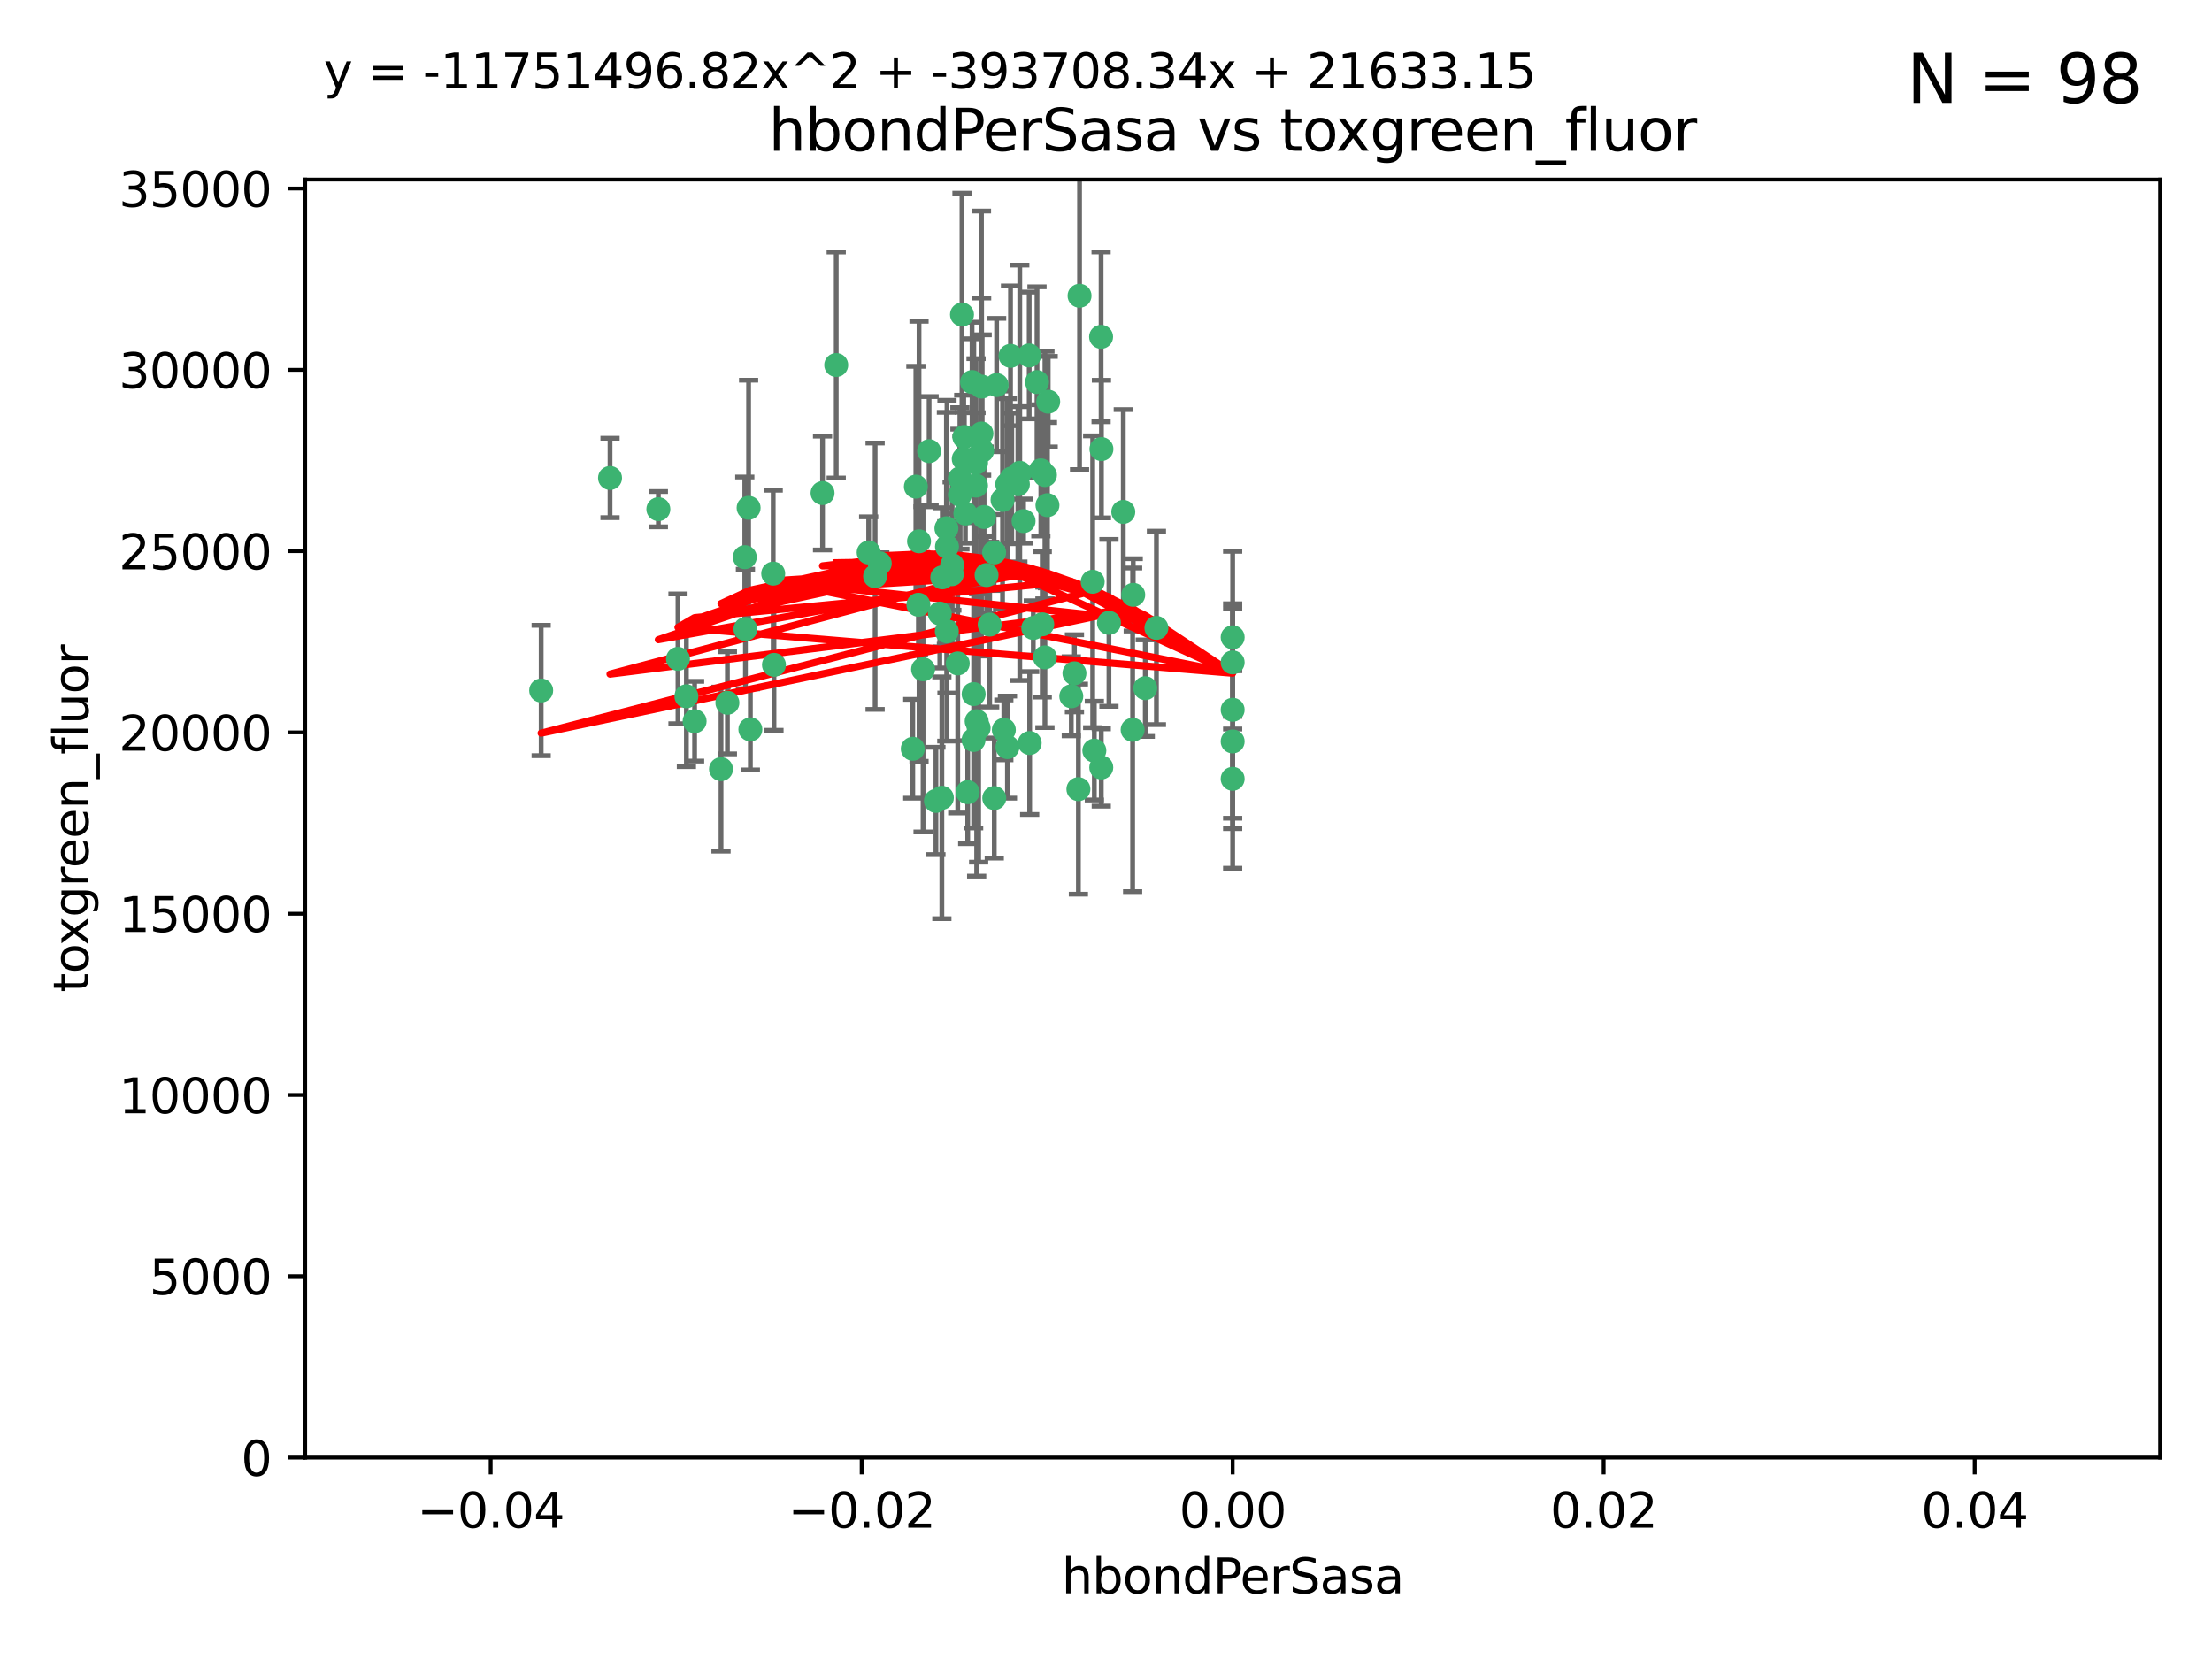 <?xml version="1.0" encoding="utf-8" standalone="no"?>
<!DOCTYPE svg PUBLIC "-//W3C//DTD SVG 1.1//EN"
  "http://www.w3.org/Graphics/SVG/1.1/DTD/svg11.dtd">
<svg xmlns:xlink="http://www.w3.org/1999/xlink" width="460.8pt" height="345.6pt" viewBox="0 0 460.8 345.6" xmlns="http://www.w3.org/2000/svg" version="1.1">
 <defs>
  <style type="text/css">*{stroke-linejoin: round; stroke-linecap: butt}</style>
 </defs>
 <g id="figure_1">
  <g id="patch_1">
   <path d="M 0 345.6 
L 460.8 345.6 
L 460.8 0 
L 0 0 
z
" style="fill: #ffffff"/>
  </g>
  <g id="axes_1">
   <g id="patch_2">
    <path d="M 63.571 303.64 
L 450 303.64 
L 450 37.411 
L 63.571 37.411 
z
" style="fill: #ffffff"/>
   </g>
   <g id="PathCollection_1">
    <defs>
     <path id="mbc9e98f208" d="M 0 1.118 
C 0.297 1.118 0.581 1 0.791 0.791 
C 1 0.581 1.118 0.297 1.118 0 
C 1.118 -0.297 1 -0.581 0.791 -0.791 
C 0.581 -1 0.297 -1.118 0 -1.118 
C -0.297 -1.118 -0.581 -1 -0.791 -0.791 
C -1 -0.581 -1.118 -0.297 -1.118 0 
C -1.118 0.297 -1 0.581 -0.791 0.791 
C -0.581 1 -0.297 1.118 0 1.118 
z
" style="stroke: #3cb371"/>
    </defs>
    <g clip-path="url(#pd8371db5aa)">
     <use xlink:href="#mbc9e98f208" x="174.2" y="76.037" style="fill: #3cb371; stroke: #3cb371"/>
     <use xlink:href="#mbc9e98f208" x="207.091" y="115.09" style="fill: #3cb371; stroke: #3cb371"/>
     <use xlink:href="#mbc9e98f208" x="192.294" y="139.434" style="fill: #3cb371; stroke: #3cb371"/>
     <use xlink:href="#mbc9e98f208" x="216.026" y="79.593" style="fill: #3cb371; stroke: #3cb371"/>
     <use xlink:href="#mbc9e98f208" x="200.763" y="95.609" style="fill: #3cb371; stroke: #3cb371"/>
     <use xlink:href="#mbc9e98f208" x="190.794" y="101.372" style="fill: #3cb371; stroke: #3cb371"/>
     <use xlink:href="#mbc9e98f208" x="217.677" y="136.942" style="fill: #3cb371; stroke: #3cb371"/>
     <use xlink:href="#mbc9e98f208" x="203.329" y="96.415" style="fill: #3cb371; stroke: #3cb371"/>
     <use xlink:href="#mbc9e98f208" x="180.96" y="115.091" style="fill: #3cb371; stroke: #3cb371"/>
     <use xlink:href="#mbc9e98f208" x="224.89" y="61.614" style="fill: #3cb371; stroke: #3cb371"/>
     <use xlink:href="#mbc9e98f208" x="218.359" y="83.673" style="fill: #3cb371; stroke: #3cb371"/>
     <use xlink:href="#mbc9e98f208" x="155.286" y="131.033" style="fill: #3cb371; stroke: #3cb371"/>
     <use xlink:href="#mbc9e98f208" x="207.613" y="80.209" style="fill: #3cb371; stroke: #3cb371"/>
     <use xlink:href="#mbc9e98f208" x="203.319" y="101.166" style="fill: #3cb371; stroke: #3cb371"/>
     <use xlink:href="#mbc9e98f208" x="210.508" y="74.129" style="fill: #3cb371; stroke: #3cb371"/>
     <use xlink:href="#mbc9e98f208" x="150.202" y="160.224" style="fill: #3cb371; stroke: #3cb371"/>
     <use xlink:href="#mbc9e98f208" x="156.315" y="151.945" style="fill: #3cb371; stroke: #3cb371"/>
     <use xlink:href="#mbc9e98f208" x="191.45" y="112.761" style="fill: #3cb371; stroke: #3cb371"/>
     <use xlink:href="#mbc9e98f208" x="198.284" y="119.604" style="fill: #3cb371; stroke: #3cb371"/>
     <use xlink:href="#mbc9e98f208" x="202.826" y="144.591" style="fill: #3cb371; stroke: #3cb371"/>
     <use xlink:href="#mbc9e98f208" x="209.828" y="100.872" style="fill: #3cb371; stroke: #3cb371"/>
     <use xlink:href="#mbc9e98f208" x="199.974" y="103.062" style="fill: #3cb371; stroke: #3cb371"/>
     <use xlink:href="#mbc9e98f208" x="155.154" y="116.067" style="fill: #3cb371; stroke: #3cb371"/>
     <use xlink:href="#mbc9e98f208" x="214.399" y="74.047" style="fill: #3cb371; stroke: #3cb371"/>
     <use xlink:href="#mbc9e98f208" x="202.866" y="95.624" style="fill: #3cb371; stroke: #3cb371"/>
     <use xlink:href="#mbc9e98f208" x="214.498" y="154.79" style="fill: #3cb371; stroke: #3cb371"/>
     <use xlink:href="#mbc9e98f208" x="161.231" y="138.507" style="fill: #3cb371; stroke: #3cb371"/>
     <use xlink:href="#mbc9e98f208" x="212.043" y="100.88" style="fill: #3cb371; stroke: #3cb371"/>
     <use xlink:href="#mbc9e98f208" x="155.948" y="105.788" style="fill: #3cb371; stroke: #3cb371"/>
     <use xlink:href="#mbc9e98f208" x="191.319" y="125.985" style="fill: #3cb371; stroke: #3cb371"/>
     <use xlink:href="#mbc9e98f208" x="206.164" y="130.114" style="fill: #3cb371; stroke: #3cb371"/>
     <use xlink:href="#mbc9e98f208" x="202.808" y="154.151" style="fill: #3cb371; stroke: #3cb371"/>
     <use xlink:href="#mbc9e98f208" x="196.206" y="166.197" style="fill: #3cb371; stroke: #3cb371"/>
     <use xlink:href="#mbc9e98f208" x="205.007" y="107.698" style="fill: #3cb371; stroke: #3cb371"/>
     <use xlink:href="#mbc9e98f208" x="198.35" y="117.721" style="fill: #3cb371; stroke: #3cb371"/>
     <use xlink:href="#mbc9e98f208" x="197.274" y="113.883" style="fill: #3cb371; stroke: #3cb371"/>
     <use xlink:href="#mbc9e98f208" x="199.515" y="138.203" style="fill: #3cb371; stroke: #3cb371"/>
     <use xlink:href="#mbc9e98f208" x="151.53" y="146.402" style="fill: #3cb371; stroke: #3cb371"/>
     <use xlink:href="#mbc9e98f208" x="201.107" y="106.972" style="fill: #3cb371; stroke: #3cb371"/>
     <use xlink:href="#mbc9e98f208" x="205.518" y="119.786" style="fill: #3cb371; stroke: #3cb371"/>
     <use xlink:href="#mbc9e98f208" x="204.488" y="80.534" style="fill: #3cb371; stroke: #3cb371"/>
     <use xlink:href="#mbc9e98f208" x="229.449" y="93.547" style="fill: #3cb371; stroke: #3cb371"/>
     <use xlink:href="#mbc9e98f208" x="200.398" y="65.53" style="fill: #3cb371; stroke: #3cb371"/>
     <use xlink:href="#mbc9e98f208" x="210.768" y="99.654" style="fill: #3cb371; stroke: #3cb371"/>
     <use xlink:href="#mbc9e98f208" x="190.148" y="155.987" style="fill: #3cb371; stroke: #3cb371"/>
     <use xlink:href="#mbc9e98f208" x="137.148" y="106.07" style="fill: #3cb371; stroke: #3cb371"/>
     <use xlink:href="#mbc9e98f208" x="216.829" y="97.982" style="fill: #3cb371; stroke: #3cb371"/>
     <use xlink:href="#mbc9e98f208" x="201.591" y="165.021" style="fill: #3cb371; stroke: #3cb371"/>
     <use xlink:href="#mbc9e98f208" x="217.678" y="98.96" style="fill: #3cb371; stroke: #3cb371"/>
     <use xlink:href="#mbc9e98f208" x="196.296" y="120.269" style="fill: #3cb371; stroke: #3cb371"/>
     <use xlink:href="#mbc9e98f208" x="213.226" y="108.552" style="fill: #3cb371; stroke: #3cb371"/>
     <use xlink:href="#mbc9e98f208" x="217.118" y="130.059" style="fill: #3cb371; stroke: #3cb371"/>
     <use xlink:href="#mbc9e98f208" x="203.868" y="151.66" style="fill: #3cb371; stroke: #3cb371"/>
     <use xlink:href="#mbc9e98f208" x="202.496" y="79.585" style="fill: #3cb371; stroke: #3cb371"/>
     <use xlink:href="#mbc9e98f208" x="215.253" y="130.815" style="fill: #3cb371; stroke: #3cb371"/>
     <use xlink:href="#mbc9e98f208" x="209.868" y="155.635" style="fill: #3cb371; stroke: #3cb371"/>
     <use xlink:href="#mbc9e98f208" x="182.301" y="120.034" style="fill: #3cb371; stroke: #3cb371"/>
     <use xlink:href="#mbc9e98f208" x="223.825" y="140.267" style="fill: #3cb371; stroke: #3cb371"/>
     <use xlink:href="#mbc9e98f208" x="204.6" y="93.895" style="fill: #3cb371; stroke: #3cb371"/>
     <use xlink:href="#mbc9e98f208" x="142.99" y="145.051" style="fill: #3cb371; stroke: #3cb371"/>
     <use xlink:href="#mbc9e98f208" x="183.273" y="117.366" style="fill: #3cb371; stroke: #3cb371"/>
     <use xlink:href="#mbc9e98f208" x="193.547" y="93.983" style="fill: #3cb371; stroke: #3cb371"/>
     <use xlink:href="#mbc9e98f208" x="171.352" y="102.712" style="fill: #3cb371; stroke: #3cb371"/>
     <use xlink:href="#mbc9e98f208" x="209.117" y="152.046" style="fill: #3cb371; stroke: #3cb371"/>
     <use xlink:href="#mbc9e98f208" x="195.78" y="127.818" style="fill: #3cb371; stroke: #3cb371"/>
     <use xlink:href="#mbc9e98f208" x="208.847" y="104.143" style="fill: #3cb371; stroke: #3cb371"/>
     <use xlink:href="#mbc9e98f208" x="197.156" y="110.051" style="fill: #3cb371; stroke: #3cb371"/>
     <use xlink:href="#mbc9e98f208" x="227.624" y="121.191" style="fill: #3cb371; stroke: #3cb371"/>
     <use xlink:href="#mbc9e98f208" x="229.376" y="70.169" style="fill: #3cb371; stroke: #3cb371"/>
     <use xlink:href="#mbc9e98f208" x="194.968" y="166.847" style="fill: #3cb371; stroke: #3cb371"/>
     <use xlink:href="#mbc9e98f208" x="223.169" y="145.049" style="fill: #3cb371; stroke: #3cb371"/>
     <use xlink:href="#mbc9e98f208" x="144.699" y="150.242" style="fill: #3cb371; stroke: #3cb371"/>
     <use xlink:href="#mbc9e98f208" x="141.236" y="137.251" style="fill: #3cb371; stroke: #3cb371"/>
     <use xlink:href="#mbc9e98f208" x="256.786" y="137.993" style="fill: #3cb371; stroke: #3cb371"/>
     <use xlink:href="#mbc9e98f208" x="204.456" y="90.309" style="fill: #3cb371; stroke: #3cb371"/>
     <use xlink:href="#mbc9e98f208" x="199.969" y="99.653" style="fill: #3cb371; stroke: #3cb371"/>
     <use xlink:href="#mbc9e98f208" x="233.999" y="106.641" style="fill: #3cb371; stroke: #3cb371"/>
     <use xlink:href="#mbc9e98f208" x="197.24" y="131.52" style="fill: #3cb371; stroke: #3cb371"/>
     <use xlink:href="#mbc9e98f208" x="203.457" y="150.246" style="fill: #3cb371; stroke: #3cb371"/>
     <use xlink:href="#mbc9e98f208" x="207.124" y="166.253" style="fill: #3cb371; stroke: #3cb371"/>
     <use xlink:href="#mbc9e98f208" x="212.436" y="98.495" style="fill: #3cb371; stroke: #3cb371"/>
     <use xlink:href="#mbc9e98f208" x="127.081" y="99.568" style="fill: #3cb371; stroke: #3cb371"/>
     <use xlink:href="#mbc9e98f208" x="235.946" y="152.035" style="fill: #3cb371; stroke: #3cb371"/>
     <use xlink:href="#mbc9e98f208" x="112.736" y="143.844" style="fill: #3cb371; stroke: #3cb371"/>
     <use xlink:href="#mbc9e98f208" x="227.97" y="156.366" style="fill: #3cb371; stroke: #3cb371"/>
     <use xlink:href="#mbc9e98f208" x="200.892" y="91.028" style="fill: #3cb371; stroke: #3cb371"/>
     <use xlink:href="#mbc9e98f208" x="229.414" y="159.878" style="fill: #3cb371; stroke: #3cb371"/>
     <use xlink:href="#mbc9e98f208" x="240.902" y="130.801" style="fill: #3cb371; stroke: #3cb371"/>
     <use xlink:href="#mbc9e98f208" x="161.071" y="119.492" style="fill: #3cb371; stroke: #3cb371"/>
     <use xlink:href="#mbc9e98f208" x="256.786" y="154.457" style="fill: #3cb371; stroke: #3cb371"/>
     <use xlink:href="#mbc9e98f208" x="218.205" y="105.234" style="fill: #3cb371; stroke: #3cb371"/>
     <use xlink:href="#mbc9e98f208" x="231.015" y="129.752" style="fill: #3cb371; stroke: #3cb371"/>
     <use xlink:href="#mbc9e98f208" x="256.786" y="147.862" style="fill: #3cb371; stroke: #3cb371"/>
     <use xlink:href="#mbc9e98f208" x="256.786" y="132.758" style="fill: #3cb371; stroke: #3cb371"/>
     <use xlink:href="#mbc9e98f208" x="224.65" y="164.396" style="fill: #3cb371; stroke: #3cb371"/>
     <use xlink:href="#mbc9e98f208" x="238.58" y="143.358" style="fill: #3cb371; stroke: #3cb371"/>
     <use xlink:href="#mbc9e98f208" x="256.786" y="162.243" style="fill: #3cb371; stroke: #3cb371"/>
     <use xlink:href="#mbc9e98f208" x="236.073" y="123.914" style="fill: #3cb371; stroke: #3cb371"/>
    </g>
   </g>
   <g id="matplotlib.axis_1">
    <g id="xtick_1">
     <g id="line2d_1">
      <defs>
       <path id="m3d986cc289" d="M 0 0 
L 0 3.5 
" style="stroke: #000000; stroke-width: 0.8"/>
      </defs>
      <g>
       <use xlink:href="#m3d986cc289" x="102.214" y="303.64" style="stroke: #000000; stroke-width: 0.8"/>
      </g>
     </g>
     <g id="text_1">
      <!-- −0.04 -->
      <g transform="translate(86.891 318.238)scale(0.1 -0.1)">
       <defs>
        <path id="DejaVuSans-2212" d="M 678 2272 
L 4684 2272 
L 4684 1741 
L 678 1741 
L 678 2272 
z
" transform="scale(0.016)"/>
        <path id="DejaVuSans-30" d="M 2034 4250 
Q 1547 4250 1301 3770 
Q 1056 3291 1056 2328 
Q 1056 1369 1301 889 
Q 1547 409 2034 409 
Q 2525 409 2770 889 
Q 3016 1369 3016 2328 
Q 3016 3291 2770 3770 
Q 2525 4250 2034 4250 
z
M 2034 4750 
Q 2819 4750 3233 4129 
Q 3647 3509 3647 2328 
Q 3647 1150 3233 529 
Q 2819 -91 2034 -91 
Q 1250 -91 836 529 
Q 422 1150 422 2328 
Q 422 3509 836 4129 
Q 1250 4750 2034 4750 
z
" transform="scale(0.016)"/>
        <path id="DejaVuSans-2e" d="M 684 794 
L 1344 794 
L 1344 0 
L 684 0 
L 684 794 
z
" transform="scale(0.016)"/>
        <path id="DejaVuSans-34" d="M 2419 4116 
L 825 1625 
L 2419 1625 
L 2419 4116 
z
M 2253 4666 
L 3047 4666 
L 3047 1625 
L 3713 1625 
L 3713 1100 
L 3047 1100 
L 3047 0 
L 2419 0 
L 2419 1100 
L 313 1100 
L 313 1709 
L 2253 4666 
z
" transform="scale(0.016)"/>
       </defs>
       <use xlink:href="#DejaVuSans-2212"/>
       <use xlink:href="#DejaVuSans-30" x="83.789"/>
       <use xlink:href="#DejaVuSans-2e" x="147.412"/>
       <use xlink:href="#DejaVuSans-30" x="179.199"/>
       <use xlink:href="#DejaVuSans-34" x="242.822"/>
      </g>
     </g>
    </g>
    <g id="xtick_2">
     <g id="line2d_2">
      <g>
       <use xlink:href="#m3d986cc289" x="179.5" y="303.64" style="stroke: #000000; stroke-width: 0.8"/>
      </g>
     </g>
     <g id="text_2">
      <!-- −0.02 -->
      <g transform="translate(164.177 318.238)scale(0.1 -0.1)">
       <defs>
        <path id="DejaVuSans-32" d="M 1228 531 
L 3431 531 
L 3431 0 
L 469 0 
L 469 531 
Q 828 903 1448 1529 
Q 2069 2156 2228 2338 
Q 2531 2678 2651 2914 
Q 2772 3150 2772 3378 
Q 2772 3750 2511 3984 
Q 2250 4219 1831 4219 
Q 1534 4219 1204 4116 
Q 875 4013 500 3803 
L 500 4441 
Q 881 4594 1212 4672 
Q 1544 4750 1819 4750 
Q 2544 4750 2975 4387 
Q 3406 4025 3406 3419 
Q 3406 3131 3298 2873 
Q 3191 2616 2906 2266 
Q 2828 2175 2409 1742 
Q 1991 1309 1228 531 
z
" transform="scale(0.016)"/>
       </defs>
       <use xlink:href="#DejaVuSans-2212"/>
       <use xlink:href="#DejaVuSans-30" x="83.789"/>
       <use xlink:href="#DejaVuSans-2e" x="147.412"/>
       <use xlink:href="#DejaVuSans-30" x="179.199"/>
       <use xlink:href="#DejaVuSans-32" x="242.822"/>
      </g>
     </g>
    </g>
    <g id="xtick_3">
     <g id="line2d_3">
      <g>
       <use xlink:href="#m3d986cc289" x="256.786" y="303.64" style="stroke: #000000; stroke-width: 0.8"/>
      </g>
     </g>
     <g id="text_3">
      <!-- 0.00 -->
      <g transform="translate(245.653 318.238)scale(0.1 -0.1)">
       <use xlink:href="#DejaVuSans-30"/>
       <use xlink:href="#DejaVuSans-2e" x="63.623"/>
       <use xlink:href="#DejaVuSans-30" x="95.41"/>
       <use xlink:href="#DejaVuSans-30" x="159.033"/>
      </g>
     </g>
    </g>
    <g id="xtick_4">
     <g id="line2d_4">
      <g>
       <use xlink:href="#m3d986cc289" x="334.071" y="303.64" style="stroke: #000000; stroke-width: 0.8"/>
      </g>
     </g>
     <g id="text_4">
      <!-- 0.02 -->
      <g transform="translate(322.939 318.238)scale(0.1 -0.1)">
       <use xlink:href="#DejaVuSans-30"/>
       <use xlink:href="#DejaVuSans-2e" x="63.623"/>
       <use xlink:href="#DejaVuSans-30" x="95.41"/>
       <use xlink:href="#DejaVuSans-32" x="159.033"/>
      </g>
     </g>
    </g>
    <g id="xtick_5">
     <g id="line2d_5">
      <g>
       <use xlink:href="#m3d986cc289" x="411.357" y="303.64" style="stroke: #000000; stroke-width: 0.8"/>
      </g>
     </g>
     <g id="text_5">
      <!-- 0.04 -->
      <g transform="translate(400.224 318.238)scale(0.1 -0.1)">
       <use xlink:href="#DejaVuSans-30"/>
       <use xlink:href="#DejaVuSans-2e" x="63.623"/>
       <use xlink:href="#DejaVuSans-30" x="95.41"/>
       <use xlink:href="#DejaVuSans-34" x="159.033"/>
      </g>
     </g>
    </g>
    <g id="text_6">
     <!-- hbondPerSasa -->
     <g transform="translate(221.168 331.917)scale(0.1 -0.1)">
      <defs>
       <path id="DejaVuSans-68" d="M 3513 2113 
L 3513 0 
L 2938 0 
L 2938 2094 
Q 2938 2591 2744 2837 
Q 2550 3084 2163 3084 
Q 1697 3084 1428 2787 
Q 1159 2491 1159 1978 
L 1159 0 
L 581 0 
L 581 4863 
L 1159 4863 
L 1159 2956 
Q 1366 3272 1645 3428 
Q 1925 3584 2291 3584 
Q 2894 3584 3203 3211 
Q 3513 2838 3513 2113 
z
" transform="scale(0.016)"/>
       <path id="DejaVuSans-62" d="M 3116 1747 
Q 3116 2381 2855 2742 
Q 2594 3103 2138 3103 
Q 1681 3103 1420 2742 
Q 1159 2381 1159 1747 
Q 1159 1113 1420 752 
Q 1681 391 2138 391 
Q 2594 391 2855 752 
Q 3116 1113 3116 1747 
z
M 1159 2969 
Q 1341 3281 1617 3432 
Q 1894 3584 2278 3584 
Q 2916 3584 3314 3078 
Q 3713 2572 3713 1747 
Q 3713 922 3314 415 
Q 2916 -91 2278 -91 
Q 1894 -91 1617 61 
Q 1341 213 1159 525 
L 1159 0 
L 581 0 
L 581 4863 
L 1159 4863 
L 1159 2969 
z
" transform="scale(0.016)"/>
       <path id="DejaVuSans-6f" d="M 1959 3097 
Q 1497 3097 1228 2736 
Q 959 2375 959 1747 
Q 959 1119 1226 758 
Q 1494 397 1959 397 
Q 2419 397 2687 759 
Q 2956 1122 2956 1747 
Q 2956 2369 2687 2733 
Q 2419 3097 1959 3097 
z
M 1959 3584 
Q 2709 3584 3137 3096 
Q 3566 2609 3566 1747 
Q 3566 888 3137 398 
Q 2709 -91 1959 -91 
Q 1206 -91 779 398 
Q 353 888 353 1747 
Q 353 2609 779 3096 
Q 1206 3584 1959 3584 
z
" transform="scale(0.016)"/>
       <path id="DejaVuSans-6e" d="M 3513 2113 
L 3513 0 
L 2938 0 
L 2938 2094 
Q 2938 2591 2744 2837 
Q 2550 3084 2163 3084 
Q 1697 3084 1428 2787 
Q 1159 2491 1159 1978 
L 1159 0 
L 581 0 
L 581 3500 
L 1159 3500 
L 1159 2956 
Q 1366 3272 1645 3428 
Q 1925 3584 2291 3584 
Q 2894 3584 3203 3211 
Q 3513 2838 3513 2113 
z
" transform="scale(0.016)"/>
       <path id="DejaVuSans-64" d="M 2906 2969 
L 2906 4863 
L 3481 4863 
L 3481 0 
L 2906 0 
L 2906 525 
Q 2725 213 2448 61 
Q 2172 -91 1784 -91 
Q 1150 -91 751 415 
Q 353 922 353 1747 
Q 353 2572 751 3078 
Q 1150 3584 1784 3584 
Q 2172 3584 2448 3432 
Q 2725 3281 2906 2969 
z
M 947 1747 
Q 947 1113 1208 752 
Q 1469 391 1925 391 
Q 2381 391 2643 752 
Q 2906 1113 2906 1747 
Q 2906 2381 2643 2742 
Q 2381 3103 1925 3103 
Q 1469 3103 1208 2742 
Q 947 2381 947 1747 
z
" transform="scale(0.016)"/>
       <path id="DejaVuSans-50" d="M 1259 4147 
L 1259 2394 
L 2053 2394 
Q 2494 2394 2734 2622 
Q 2975 2850 2975 3272 
Q 2975 3691 2734 3919 
Q 2494 4147 2053 4147 
L 1259 4147 
z
M 628 4666 
L 2053 4666 
Q 2838 4666 3239 4311 
Q 3641 3956 3641 3272 
Q 3641 2581 3239 2228 
Q 2838 1875 2053 1875 
L 1259 1875 
L 1259 0 
L 628 0 
L 628 4666 
z
" transform="scale(0.016)"/>
       <path id="DejaVuSans-65" d="M 3597 1894 
L 3597 1613 
L 953 1613 
Q 991 1019 1311 708 
Q 1631 397 2203 397 
Q 2534 397 2845 478 
Q 3156 559 3463 722 
L 3463 178 
Q 3153 47 2828 -22 
Q 2503 -91 2169 -91 
Q 1331 -91 842 396 
Q 353 884 353 1716 
Q 353 2575 817 3079 
Q 1281 3584 2069 3584 
Q 2775 3584 3186 3129 
Q 3597 2675 3597 1894 
z
M 3022 2063 
Q 3016 2534 2758 2815 
Q 2500 3097 2075 3097 
Q 1594 3097 1305 2825 
Q 1016 2553 972 2059 
L 3022 2063 
z
" transform="scale(0.016)"/>
       <path id="DejaVuSans-72" d="M 2631 2963 
Q 2534 3019 2420 3045 
Q 2306 3072 2169 3072 
Q 1681 3072 1420 2755 
Q 1159 2438 1159 1844 
L 1159 0 
L 581 0 
L 581 3500 
L 1159 3500 
L 1159 2956 
Q 1341 3275 1631 3429 
Q 1922 3584 2338 3584 
Q 2397 3584 2469 3576 
Q 2541 3569 2628 3553 
L 2631 2963 
z
" transform="scale(0.016)"/>
       <path id="DejaVuSans-53" d="M 3425 4513 
L 3425 3897 
Q 3066 4069 2747 4153 
Q 2428 4238 2131 4238 
Q 1616 4238 1336 4038 
Q 1056 3838 1056 3469 
Q 1056 3159 1242 3001 
Q 1428 2844 1947 2747 
L 2328 2669 
Q 3034 2534 3370 2195 
Q 3706 1856 3706 1288 
Q 3706 609 3251 259 
Q 2797 -91 1919 -91 
Q 1588 -91 1214 -16 
Q 841 59 441 206 
L 441 856 
Q 825 641 1194 531 
Q 1563 422 1919 422 
Q 2459 422 2753 634 
Q 3047 847 3047 1241 
Q 3047 1584 2836 1778 
Q 2625 1972 2144 2069 
L 1759 2144 
Q 1053 2284 737 2584 
Q 422 2884 422 3419 
Q 422 4038 858 4394 
Q 1294 4750 2059 4750 
Q 2388 4750 2728 4690 
Q 3069 4631 3425 4513 
z
" transform="scale(0.016)"/>
       <path id="DejaVuSans-61" d="M 2194 1759 
Q 1497 1759 1228 1600 
Q 959 1441 959 1056 
Q 959 750 1161 570 
Q 1363 391 1709 391 
Q 2188 391 2477 730 
Q 2766 1069 2766 1631 
L 2766 1759 
L 2194 1759 
z
M 3341 1997 
L 3341 0 
L 2766 0 
L 2766 531 
Q 2569 213 2275 61 
Q 1981 -91 1556 -91 
Q 1019 -91 701 211 
Q 384 513 384 1019 
Q 384 1609 779 1909 
Q 1175 2209 1959 2209 
L 2766 2209 
L 2766 2266 
Q 2766 2663 2505 2880 
Q 2244 3097 1772 3097 
Q 1472 3097 1187 3025 
Q 903 2953 641 2809 
L 641 3341 
Q 956 3463 1253 3523 
Q 1550 3584 1831 3584 
Q 2591 3584 2966 3190 
Q 3341 2797 3341 1997 
z
" transform="scale(0.016)"/>
       <path id="DejaVuSans-73" d="M 2834 3397 
L 2834 2853 
Q 2591 2978 2328 3040 
Q 2066 3103 1784 3103 
Q 1356 3103 1142 2972 
Q 928 2841 928 2578 
Q 928 2378 1081 2264 
Q 1234 2150 1697 2047 
L 1894 2003 
Q 2506 1872 2764 1633 
Q 3022 1394 3022 966 
Q 3022 478 2636 193 
Q 2250 -91 1575 -91 
Q 1294 -91 989 -36 
Q 684 19 347 128 
L 347 722 
Q 666 556 975 473 
Q 1284 391 1588 391 
Q 1994 391 2212 530 
Q 2431 669 2431 922 
Q 2431 1156 2273 1281 
Q 2116 1406 1581 1522 
L 1381 1569 
Q 847 1681 609 1914 
Q 372 2147 372 2553 
Q 372 3047 722 3315 
Q 1072 3584 1716 3584 
Q 2034 3584 2315 3537 
Q 2597 3491 2834 3397 
z
" transform="scale(0.016)"/>
      </defs>
      <use xlink:href="#DejaVuSans-68"/>
      <use xlink:href="#DejaVuSans-62" x="63.379"/>
      <use xlink:href="#DejaVuSans-6f" x="126.855"/>
      <use xlink:href="#DejaVuSans-6e" x="188.037"/>
      <use xlink:href="#DejaVuSans-64" x="251.416"/>
      <use xlink:href="#DejaVuSans-50" x="314.893"/>
      <use xlink:href="#DejaVuSans-65" x="371.57"/>
      <use xlink:href="#DejaVuSans-72" x="433.094"/>
      <use xlink:href="#DejaVuSans-53" x="474.207"/>
      <use xlink:href="#DejaVuSans-61" x="537.684"/>
      <use xlink:href="#DejaVuSans-73" x="598.963"/>
      <use xlink:href="#DejaVuSans-61" x="651.062"/>
     </g>
    </g>
   </g>
   <g id="matplotlib.axis_2">
    <g id="ytick_1">
     <g id="line2d_6">
      <defs>
       <path id="mc3d7f2fc58" d="M 0 0 
L -3.5 0 
" style="stroke: #000000; stroke-width: 0.8"/>
      </defs>
      <g>
       <use xlink:href="#mc3d7f2fc58" x="63.571" y="303.64" style="stroke: #000000; stroke-width: 0.8"/>
      </g>
     </g>
     <g id="text_7">
      <!-- 0 -->
      <g transform="translate(50.209 307.439)scale(0.1 -0.1)">
       <use xlink:href="#DejaVuSans-30"/>
      </g>
     </g>
    </g>
    <g id="ytick_2">
     <g id="line2d_7">
      <g>
       <use xlink:href="#mc3d7f2fc58" x="63.571" y="265.874" style="stroke: #000000; stroke-width: 0.8"/>
      </g>
     </g>
     <g id="text_8">
      <!-- 5000 -->
      <g transform="translate(31.121 269.673)scale(0.1 -0.1)">
       <defs>
        <path id="DejaVuSans-35" d="M 691 4666 
L 3169 4666 
L 3169 4134 
L 1269 4134 
L 1269 2991 
Q 1406 3038 1543 3061 
Q 1681 3084 1819 3084 
Q 2600 3084 3056 2656 
Q 3513 2228 3513 1497 
Q 3513 744 3044 326 
Q 2575 -91 1722 -91 
Q 1428 -91 1123 -41 
Q 819 9 494 109 
L 494 744 
Q 775 591 1075 516 
Q 1375 441 1709 441 
Q 2250 441 2565 725 
Q 2881 1009 2881 1497 
Q 2881 1984 2565 2268 
Q 2250 2553 1709 2553 
Q 1456 2553 1204 2497 
Q 953 2441 691 2322 
L 691 4666 
z
" transform="scale(0.016)"/>
       </defs>
       <use xlink:href="#DejaVuSans-35"/>
       <use xlink:href="#DejaVuSans-30" x="63.623"/>
       <use xlink:href="#DejaVuSans-30" x="127.246"/>
       <use xlink:href="#DejaVuSans-30" x="190.869"/>
      </g>
     </g>
    </g>
    <g id="ytick_3">
     <g id="line2d_8">
      <g>
       <use xlink:href="#mc3d7f2fc58" x="63.571" y="228.108" style="stroke: #000000; stroke-width: 0.8"/>
      </g>
     </g>
     <g id="text_9">
      <!-- 10000 -->
      <g transform="translate(24.759 231.907)scale(0.1 -0.1)">
       <defs>
        <path id="DejaVuSans-31" d="M 794 531 
L 1825 531 
L 1825 4091 
L 703 3866 
L 703 4441 
L 1819 4666 
L 2450 4666 
L 2450 531 
L 3481 531 
L 3481 0 
L 794 0 
L 794 531 
z
" transform="scale(0.016)"/>
       </defs>
       <use xlink:href="#DejaVuSans-31"/>
       <use xlink:href="#DejaVuSans-30" x="63.623"/>
       <use xlink:href="#DejaVuSans-30" x="127.246"/>
       <use xlink:href="#DejaVuSans-30" x="190.869"/>
       <use xlink:href="#DejaVuSans-30" x="254.492"/>
      </g>
     </g>
    </g>
    <g id="ytick_4">
     <g id="line2d_9">
      <g>
       <use xlink:href="#mc3d7f2fc58" x="63.571" y="190.342" style="stroke: #000000; stroke-width: 0.8"/>
      </g>
     </g>
     <g id="text_10">
      <!-- 15000 -->
      <g transform="translate(24.759 194.141)scale(0.1 -0.1)">
       <use xlink:href="#DejaVuSans-31"/>
       <use xlink:href="#DejaVuSans-35" x="63.623"/>
       <use xlink:href="#DejaVuSans-30" x="127.246"/>
       <use xlink:href="#DejaVuSans-30" x="190.869"/>
       <use xlink:href="#DejaVuSans-30" x="254.492"/>
      </g>
     </g>
    </g>
    <g id="ytick_5">
     <g id="line2d_10">
      <g>
       <use xlink:href="#mc3d7f2fc58" x="63.571" y="152.576" style="stroke: #000000; stroke-width: 0.8"/>
      </g>
     </g>
     <g id="text_11">
      <!-- 20000 -->
      <g transform="translate(24.759 156.375)scale(0.1 -0.1)">
       <use xlink:href="#DejaVuSans-32"/>
       <use xlink:href="#DejaVuSans-30" x="63.623"/>
       <use xlink:href="#DejaVuSans-30" x="127.246"/>
       <use xlink:href="#DejaVuSans-30" x="190.869"/>
       <use xlink:href="#DejaVuSans-30" x="254.492"/>
      </g>
     </g>
    </g>
    <g id="ytick_6">
     <g id="line2d_11">
      <g>
       <use xlink:href="#mc3d7f2fc58" x="63.571" y="114.81" style="stroke: #000000; stroke-width: 0.8"/>
      </g>
     </g>
     <g id="text_12">
      <!-- 25000 -->
      <g transform="translate(24.759 118.609)scale(0.1 -0.1)">
       <use xlink:href="#DejaVuSans-32"/>
       <use xlink:href="#DejaVuSans-35" x="63.623"/>
       <use xlink:href="#DejaVuSans-30" x="127.246"/>
       <use xlink:href="#DejaVuSans-30" x="190.869"/>
       <use xlink:href="#DejaVuSans-30" x="254.492"/>
      </g>
     </g>
    </g>
    <g id="ytick_7">
     <g id="line2d_12">
      <g>
       <use xlink:href="#mc3d7f2fc58" x="63.571" y="77.044" style="stroke: #000000; stroke-width: 0.8"/>
      </g>
     </g>
     <g id="text_13">
      <!-- 30000 -->
      <g transform="translate(24.759 80.844)scale(0.1 -0.1)">
       <defs>
        <path id="DejaVuSans-33" d="M 2597 2516 
Q 3050 2419 3304 2112 
Q 3559 1806 3559 1356 
Q 3559 666 3084 287 
Q 2609 -91 1734 -91 
Q 1441 -91 1130 -33 
Q 819 25 488 141 
L 488 750 
Q 750 597 1062 519 
Q 1375 441 1716 441 
Q 2309 441 2620 675 
Q 2931 909 2931 1356 
Q 2931 1769 2642 2001 
Q 2353 2234 1838 2234 
L 1294 2234 
L 1294 2753 
L 1863 2753 
Q 2328 2753 2575 2939 
Q 2822 3125 2822 3475 
Q 2822 3834 2567 4026 
Q 2313 4219 1838 4219 
Q 1578 4219 1281 4162 
Q 984 4106 628 3988 
L 628 4550 
Q 988 4650 1302 4700 
Q 1616 4750 1894 4750 
Q 2613 4750 3031 4423 
Q 3450 4097 3450 3541 
Q 3450 3153 3228 2886 
Q 3006 2619 2597 2516 
z
" transform="scale(0.016)"/>
       </defs>
       <use xlink:href="#DejaVuSans-33"/>
       <use xlink:href="#DejaVuSans-30" x="63.623"/>
       <use xlink:href="#DejaVuSans-30" x="127.246"/>
       <use xlink:href="#DejaVuSans-30" x="190.869"/>
       <use xlink:href="#DejaVuSans-30" x="254.492"/>
      </g>
     </g>
    </g>
    <g id="ytick_8">
     <g id="line2d_13">
      <g>
       <use xlink:href="#mc3d7f2fc58" x="63.571" y="39.278" style="stroke: #000000; stroke-width: 0.8"/>
      </g>
     </g>
     <g id="text_14">
      <!-- 35000 -->
      <g transform="translate(24.759 43.078)scale(0.1 -0.1)">
       <use xlink:href="#DejaVuSans-33"/>
       <use xlink:href="#DejaVuSans-35" x="63.623"/>
       <use xlink:href="#DejaVuSans-30" x="127.246"/>
       <use xlink:href="#DejaVuSans-30" x="190.869"/>
       <use xlink:href="#DejaVuSans-30" x="254.492"/>
      </g>
     </g>
    </g>
    <g id="text_15">
     <!-- toxgreen_fluor -->
     <g transform="translate(18.401 206.72)rotate(-90)scale(0.1 -0.1)">
      <defs>
       <path id="DejaVuSans-74" d="M 1172 4494 
L 1172 3500 
L 2356 3500 
L 2356 3053 
L 1172 3053 
L 1172 1153 
Q 1172 725 1289 603 
Q 1406 481 1766 481 
L 2356 481 
L 2356 0 
L 1766 0 
Q 1100 0 847 248 
Q 594 497 594 1153 
L 594 3053 
L 172 3053 
L 172 3500 
L 594 3500 
L 594 4494 
L 1172 4494 
z
" transform="scale(0.016)"/>
       <path id="DejaVuSans-78" d="M 3513 3500 
L 2247 1797 
L 3578 0 
L 2900 0 
L 1881 1375 
L 863 0 
L 184 0 
L 1544 1831 
L 300 3500 
L 978 3500 
L 1906 2253 
L 2834 3500 
L 3513 3500 
z
" transform="scale(0.016)"/>
       <path id="DejaVuSans-67" d="M 2906 1791 
Q 2906 2416 2648 2759 
Q 2391 3103 1925 3103 
Q 1463 3103 1205 2759 
Q 947 2416 947 1791 
Q 947 1169 1205 825 
Q 1463 481 1925 481 
Q 2391 481 2648 825 
Q 2906 1169 2906 1791 
z
M 3481 434 
Q 3481 -459 3084 -895 
Q 2688 -1331 1869 -1331 
Q 1566 -1331 1297 -1286 
Q 1028 -1241 775 -1147 
L 775 -588 
Q 1028 -725 1275 -790 
Q 1522 -856 1778 -856 
Q 2344 -856 2625 -561 
Q 2906 -266 2906 331 
L 2906 616 
Q 2728 306 2450 153 
Q 2172 0 1784 0 
Q 1141 0 747 490 
Q 353 981 353 1791 
Q 353 2603 747 3093 
Q 1141 3584 1784 3584 
Q 2172 3584 2450 3431 
Q 2728 3278 2906 2969 
L 2906 3500 
L 3481 3500 
L 3481 434 
z
" transform="scale(0.016)"/>
       <path id="DejaVuSans-5f" d="M 3263 -1063 
L 3263 -1509 
L -63 -1509 
L -63 -1063 
L 3263 -1063 
z
" transform="scale(0.016)"/>
       <path id="DejaVuSans-66" d="M 2375 4863 
L 2375 4384 
L 1825 4384 
Q 1516 4384 1395 4259 
Q 1275 4134 1275 3809 
L 1275 3500 
L 2222 3500 
L 2222 3053 
L 1275 3053 
L 1275 0 
L 697 0 
L 697 3053 
L 147 3053 
L 147 3500 
L 697 3500 
L 697 3744 
Q 697 4328 969 4595 
Q 1241 4863 1831 4863 
L 2375 4863 
z
" transform="scale(0.016)"/>
       <path id="DejaVuSans-6c" d="M 603 4863 
L 1178 4863 
L 1178 0 
L 603 0 
L 603 4863 
z
" transform="scale(0.016)"/>
       <path id="DejaVuSans-75" d="M 544 1381 
L 544 3500 
L 1119 3500 
L 1119 1403 
Q 1119 906 1312 657 
Q 1506 409 1894 409 
Q 2359 409 2629 706 
Q 2900 1003 2900 1516 
L 2900 3500 
L 3475 3500 
L 3475 0 
L 2900 0 
L 2900 538 
Q 2691 219 2414 64 
Q 2138 -91 1772 -91 
Q 1169 -91 856 284 
Q 544 659 544 1381 
z
M 1991 3584 
L 1991 3584 
z
" transform="scale(0.016)"/>
      </defs>
      <use xlink:href="#DejaVuSans-74"/>
      <use xlink:href="#DejaVuSans-6f" x="39.209"/>
      <use xlink:href="#DejaVuSans-78" x="97.266"/>
      <use xlink:href="#DejaVuSans-67" x="156.445"/>
      <use xlink:href="#DejaVuSans-72" x="219.922"/>
      <use xlink:href="#DejaVuSans-65" x="258.785"/>
      <use xlink:href="#DejaVuSans-65" x="320.309"/>
      <use xlink:href="#DejaVuSans-6e" x="381.832"/>
      <use xlink:href="#DejaVuSans-5f" x="445.211"/>
      <use xlink:href="#DejaVuSans-66" x="495.211"/>
      <use xlink:href="#DejaVuSans-6c" x="530.416"/>
      <use xlink:href="#DejaVuSans-75" x="558.199"/>
      <use xlink:href="#DejaVuSans-6f" x="621.578"/>
      <use xlink:href="#DejaVuSans-72" x="682.76"/>
     </g>
    </g>
   </g>
   <g id="LineCollection_1">
    <path d="M 174.2 99.58 
L 174.2 52.494 
" clip-path="url(#pd8371db5aa)" style="fill: none; stroke: #696969"/>
    <path d="M 207.091 123.008 
L 207.091 107.171 
" clip-path="url(#pd8371db5aa)" style="fill: none; stroke: #696969"/>
    <path d="M 192.294 173.308 
L 192.294 105.56 
" clip-path="url(#pd8371db5aa)" style="fill: none; stroke: #696969"/>
    <path d="M 216.026 99.437 
L 216.026 59.75 
" clip-path="url(#pd8371db5aa)" style="fill: none; stroke: #696969"/>
    <path d="M 200.763 108.893 
L 200.763 82.325 
" clip-path="url(#pd8371db5aa)" style="fill: none; stroke: #696969"/>
    <path d="M 190.794 126.436 
L 190.794 76.309 
" clip-path="url(#pd8371db5aa)" style="fill: none; stroke: #696969"/>
    <path d="M 217.677 151.57 
L 217.677 122.315 
" clip-path="url(#pd8371db5aa)" style="fill: none; stroke: #696969"/>
    <path d="M 203.329 118.115 
L 203.329 74.714 
" clip-path="url(#pd8371db5aa)" style="fill: none; stroke: #696969"/>
    <path d="M 180.96 122.516 
L 180.96 107.666 
" clip-path="url(#pd8371db5aa)" style="fill: none; stroke: #696969"/>
    <path d="M 224.89 97.825 
L 224.89 25.402 
" clip-path="url(#pd8371db5aa)" style="fill: none; stroke: #696969"/>
    <path d="M 218.359 93.1 
L 218.359 74.246 
" clip-path="url(#pd8371db5aa)" style="fill: none; stroke: #696969"/>
    <path d="M 155.286 143.479 
L 155.286 118.586 
" clip-path="url(#pd8371db5aa)" style="fill: none; stroke: #696969"/>
    <path d="M 207.613 94.094 
L 207.613 66.324 
" clip-path="url(#pd8371db5aa)" style="fill: none; stroke: #696969"/>
    <path d="M 203.319 116.358 
L 203.319 85.973 
" clip-path="url(#pd8371db5aa)" style="fill: none; stroke: #696969"/>
    <path d="M 210.508 88.692 
L 210.508 59.566 
" clip-path="url(#pd8371db5aa)" style="fill: none; stroke: #696969"/>
    <path d="M 150.202 177.314 
L 150.202 143.135 
" clip-path="url(#pd8371db5aa)" style="fill: none; stroke: #696969"/>
    <path d="M 156.315 160.385 
L 156.315 143.505 
" clip-path="url(#pd8371db5aa)" style="fill: none; stroke: #696969"/>
    <path d="M 191.45 158.597 
L 191.45 66.926 
" clip-path="url(#pd8371db5aa)" style="fill: none; stroke: #696969"/>
    <path d="M 198.284 127.118 
L 198.284 112.09 
" clip-path="url(#pd8371db5aa)" style="fill: none; stroke: #696969"/>
    <path d="M 202.826 172.484 
L 202.826 116.697 
" clip-path="url(#pd8371db5aa)" style="fill: none; stroke: #696969"/>
    <path d="M 209.828 118.692 
L 209.828 83.052 
" clip-path="url(#pd8371db5aa)" style="fill: none; stroke: #696969"/>
    <path d="M 199.974 116.725 
L 199.974 89.398 
" clip-path="url(#pd8371db5aa)" style="fill: none; stroke: #696969"/>
    <path d="M 155.154 132.771 
L 155.154 99.364 
" clip-path="url(#pd8371db5aa)" style="fill: none; stroke: #696969"/>
    <path d="M 214.399 87.254 
L 214.399 60.84 
" clip-path="url(#pd8371db5aa)" style="fill: none; stroke: #696969"/>
    <path d="M 202.866 120.671 
L 202.866 70.577 
" clip-path="url(#pd8371db5aa)" style="fill: none; stroke: #696969"/>
    <path d="M 214.498 169.67 
L 214.498 139.91 
" clip-path="url(#pd8371db5aa)" style="fill: none; stroke: #696969"/>
    <path d="M 161.231 152.136 
L 161.231 124.879 
" clip-path="url(#pd8371db5aa)" style="fill: none; stroke: #696969"/>
    <path d="M 212.043 117.048 
L 212.043 84.711 
" clip-path="url(#pd8371db5aa)" style="fill: none; stroke: #696969"/>
    <path d="M 155.948 132.373 
L 155.948 79.202 
" clip-path="url(#pd8371db5aa)" style="fill: none; stroke: #696969"/>
    <path d="M 191.319 136.282 
L 191.319 115.689 
" clip-path="url(#pd8371db5aa)" style="fill: none; stroke: #696969"/>
    <path d="M 206.164 147.286 
L 206.164 112.943 
" clip-path="url(#pd8371db5aa)" style="fill: none; stroke: #696969"/>
    <path d="M 202.808 154.667 
L 202.808 153.636 
" clip-path="url(#pd8371db5aa)" style="fill: none; stroke: #696969"/>
    <path d="M 196.206 191.376 
L 196.206 141.018 
" clip-path="url(#pd8371db5aa)" style="fill: none; stroke: #696969"/>
    <path d="M 205.007 122.311 
L 205.007 93.086 
" clip-path="url(#pd8371db5aa)" style="fill: none; stroke: #696969"/>
    <path d="M 198.35 135.028 
L 198.35 100.415 
" clip-path="url(#pd8371db5aa)" style="fill: none; stroke: #696969"/>
    <path d="M 197.274 144.378 
L 197.274 83.389 
" clip-path="url(#pd8371db5aa)" style="fill: none; stroke: #696969"/>
    <path d="M 199.515 169.362 
L 199.515 107.043 
" clip-path="url(#pd8371db5aa)" style="fill: none; stroke: #696969"/>
    <path d="M 151.53 157.043 
L 151.53 135.761 
" clip-path="url(#pd8371db5aa)" style="fill: none; stroke: #696969"/>
    <path d="M 201.107 113.147 
L 201.107 100.797 
" clip-path="url(#pd8371db5aa)" style="fill: none; stroke: #696969"/>
    <path d="M 205.518 127.782 
L 205.518 111.79 
" clip-path="url(#pd8371db5aa)" style="fill: none; stroke: #696969"/>
    <path d="M 204.488 98.991 
L 204.488 62.078 
" clip-path="url(#pd8371db5aa)" style="fill: none; stroke: #696969"/>
    <path d="M 229.449 107.882 
L 229.449 79.211 
" clip-path="url(#pd8371db5aa)" style="fill: none; stroke: #696969"/>
    <path d="M 200.398 90.806 
L 200.398 40.254 
" clip-path="url(#pd8371db5aa)" style="fill: none; stroke: #696969"/>
    <path d="M 210.768 113.257 
L 210.768 86.051 
" clip-path="url(#pd8371db5aa)" style="fill: none; stroke: #696969"/>
    <path d="M 190.148 166.279 
L 190.148 145.696 
" clip-path="url(#pd8371db5aa)" style="fill: none; stroke: #696969"/>
    <path d="M 137.148 109.754 
L 137.148 102.387 
" clip-path="url(#pd8371db5aa)" style="fill: none; stroke: #696969"/>
    <path d="M 216.829 111.653 
L 216.829 84.312 
" clip-path="url(#pd8371db5aa)" style="fill: none; stroke: #696969"/>
    <path d="M 201.591 175.742 
L 201.591 154.299 
" clip-path="url(#pd8371db5aa)" style="fill: none; stroke: #696969"/>
    <path d="M 217.678 124.744 
L 217.678 73.175 
" clip-path="url(#pd8371db5aa)" style="fill: none; stroke: #696969"/>
    <path d="M 196.296 134.753 
L 196.296 105.786 
" clip-path="url(#pd8371db5aa)" style="fill: none; stroke: #696969"/>
    <path d="M 213.226 113.148 
L 213.226 103.957 
" clip-path="url(#pd8371db5aa)" style="fill: none; stroke: #696969"/>
    <path d="M 217.118 145.209 
L 217.118 114.909 
" clip-path="url(#pd8371db5aa)" style="fill: none; stroke: #696969"/>
    <path d="M 203.868 179.609 
L 203.868 123.711 
" clip-path="url(#pd8371db5aa)" style="fill: none; stroke: #696969"/>
    <path d="M 202.496 92.04 
L 202.496 67.13 
" clip-path="url(#pd8371db5aa)" style="fill: none; stroke: #696969"/>
    <path d="M 215.253 136.483 
L 215.253 125.148 
" clip-path="url(#pd8371db5aa)" style="fill: none; stroke: #696969"/>
    <path d="M 209.868 166.268 
L 209.868 145.002 
" clip-path="url(#pd8371db5aa)" style="fill: none; stroke: #696969"/>
    <path d="M 182.301 147.781 
L 182.301 92.287 
" clip-path="url(#pd8371db5aa)" style="fill: none; stroke: #696969"/>
    <path d="M 223.825 148.304 
L 223.825 132.23 
" clip-path="url(#pd8371db5aa)" style="fill: none; stroke: #696969"/>
    <path d="M 204.6 118.044 
L 204.6 69.747 
" clip-path="url(#pd8371db5aa)" style="fill: none; stroke: #696969"/>
    <path d="M 142.99 159.693 
L 142.99 130.408 
" clip-path="url(#pd8371db5aa)" style="fill: none; stroke: #696969"/>
    <path d="M 183.273 119.591 
L 183.273 115.141 
" clip-path="url(#pd8371db5aa)" style="fill: none; stroke: #696969"/>
    <path d="M 193.547 105.352 
L 193.547 82.613 
" clip-path="url(#pd8371db5aa)" style="fill: none; stroke: #696969"/>
    <path d="M 171.352 114.57 
L 171.352 90.854 
" clip-path="url(#pd8371db5aa)" style="fill: none; stroke: #696969"/>
    <path d="M 209.117 158.281 
L 209.117 145.812 
" clip-path="url(#pd8371db5aa)" style="fill: none; stroke: #696969"/>
    <path d="M 195.78 139.159 
L 195.78 116.476 
" clip-path="url(#pd8371db5aa)" style="fill: none; stroke: #696969"/>
    <path d="M 208.847 126.831 
L 208.847 81.455 
" clip-path="url(#pd8371db5aa)" style="fill: none; stroke: #696969"/>
    <path d="M 197.156 134.199 
L 197.156 85.902 
" clip-path="url(#pd8371db5aa)" style="fill: none; stroke: #696969"/>
    <path d="M 227.624 151.584 
L 227.624 90.798 
" clip-path="url(#pd8371db5aa)" style="fill: none; stroke: #696969"/>
    <path d="M 229.376 87.855 
L 229.376 52.483 
" clip-path="url(#pd8371db5aa)" style="fill: none; stroke: #696969"/>
    <path d="M 194.968 178.027 
L 194.968 155.668 
" clip-path="url(#pd8371db5aa)" style="fill: none; stroke: #696969"/>
    <path d="M 223.169 153.29 
L 223.169 136.808 
" clip-path="url(#pd8371db5aa)" style="fill: none; stroke: #696969"/>
    <path d="M 144.699 158.549 
L 144.699 141.935 
" clip-path="url(#pd8371db5aa)" style="fill: none; stroke: #696969"/>
    <path d="M 141.236 150.773 
L 141.236 123.729 
" clip-path="url(#pd8371db5aa)" style="fill: none; stroke: #696969"/>
    <path d="M 256.786 149.246 
L 256.786 126.741 
" clip-path="url(#pd8371db5aa)" style="fill: none; stroke: #696969"/>
    <path d="M 204.456 136.653 
L 204.456 43.965 
" clip-path="url(#pd8371db5aa)" style="fill: none; stroke: #696969"/>
    <path d="M 199.969 114.385 
L 199.969 84.921 
" clip-path="url(#pd8371db5aa)" style="fill: none; stroke: #696969"/>
    <path d="M 233.999 127.96 
L 233.999 85.322 
" clip-path="url(#pd8371db5aa)" style="fill: none; stroke: #696969"/>
    <path d="M 197.24 154.382 
L 197.24 108.657 
" clip-path="url(#pd8371db5aa)" style="fill: none; stroke: #696969"/>
    <path d="M 203.457 182.519 
L 203.457 117.972 
" clip-path="url(#pd8371db5aa)" style="fill: none; stroke: #696969"/>
    <path d="M 207.124 178.759 
L 207.124 153.746 
" clip-path="url(#pd8371db5aa)" style="fill: none; stroke: #696969"/>
    <path d="M 212.436 141.753 
L 212.436 55.237 
" clip-path="url(#pd8371db5aa)" style="fill: none; stroke: #696969"/>
    <path d="M 127.081 107.839 
L 127.081 91.297 
" clip-path="url(#pd8371db5aa)" style="fill: none; stroke: #696969"/>
    <path d="M 235.946 185.743 
L 235.946 118.327 
" clip-path="url(#pd8371db5aa)" style="fill: none; stroke: #696969"/>
    <path d="M 112.736 157.423 
L 112.736 130.265 
" clip-path="url(#pd8371db5aa)" style="fill: none; stroke: #696969"/>
    <path d="M 227.97 166.65 
L 227.97 146.083 
" clip-path="url(#pd8371db5aa)" style="fill: none; stroke: #696969"/>
    <path d="M 200.892 96.172 
L 200.892 85.884 
" clip-path="url(#pd8371db5aa)" style="fill: none; stroke: #696969"/>
    <path d="M 229.414 167.926 
L 229.414 151.829 
" clip-path="url(#pd8371db5aa)" style="fill: none; stroke: #696969"/>
    <path d="M 240.902 150.951 
L 240.902 110.652 
" clip-path="url(#pd8371db5aa)" style="fill: none; stroke: #696969"/>
    <path d="M 161.071 136.865 
L 161.071 102.12 
" clip-path="url(#pd8371db5aa)" style="fill: none; stroke: #696969"/>
    <path d="M 256.786 170.456 
L 256.786 138.458 
" clip-path="url(#pd8371db5aa)" style="fill: none; stroke: #696969"/>
    <path d="M 218.205 122.461 
L 218.205 88.007 
" clip-path="url(#pd8371db5aa)" style="fill: none; stroke: #696969"/>
    <path d="M 231.015 147.136 
L 231.015 112.367 
" clip-path="url(#pd8371db5aa)" style="fill: none; stroke: #696969"/>
    <path d="M 256.786 180.874 
L 256.786 114.85 
" clip-path="url(#pd8371db5aa)" style="fill: none; stroke: #696969"/>
    <path d="M 256.786 139.734 
L 256.786 125.782 
" clip-path="url(#pd8371db5aa)" style="fill: none; stroke: #696969"/>
    <path d="M 224.65 186.281 
L 224.65 142.51 
" clip-path="url(#pd8371db5aa)" style="fill: none; stroke: #696969"/>
    <path d="M 238.58 153.409 
L 238.58 133.308 
" clip-path="url(#pd8371db5aa)" style="fill: none; stroke: #696969"/>
    <path d="M 256.786 172.618 
L 256.786 151.867 
" clip-path="url(#pd8371db5aa)" style="fill: none; stroke: #696969"/>
    <path d="M 236.073 131.444 
L 236.073 116.384 
" clip-path="url(#pd8371db5aa)" style="fill: none; stroke: #696969"/>
   </g>
   <g id="line2d_14">
    <defs>
     <path id="m0fa3699445" d="M 2 0 
L -2 -0 
" style="stroke: #696969"/>
    </defs>
    <g clip-path="url(#pd8371db5aa)">
     <use xlink:href="#m0fa3699445" x="174.2" y="99.58" style="fill: #696969; stroke: #696969"/>
     <use xlink:href="#m0fa3699445" x="207.091" y="123.008" style="fill: #696969; stroke: #696969"/>
     <use xlink:href="#m0fa3699445" x="192.294" y="173.308" style="fill: #696969; stroke: #696969"/>
     <use xlink:href="#m0fa3699445" x="216.026" y="99.437" style="fill: #696969; stroke: #696969"/>
     <use xlink:href="#m0fa3699445" x="200.763" y="108.893" style="fill: #696969; stroke: #696969"/>
     <use xlink:href="#m0fa3699445" x="190.794" y="126.436" style="fill: #696969; stroke: #696969"/>
     <use xlink:href="#m0fa3699445" x="217.677" y="151.57" style="fill: #696969; stroke: #696969"/>
     <use xlink:href="#m0fa3699445" x="203.329" y="118.115" style="fill: #696969; stroke: #696969"/>
     <use xlink:href="#m0fa3699445" x="180.96" y="122.516" style="fill: #696969; stroke: #696969"/>
     <use xlink:href="#m0fa3699445" x="224.89" y="97.825" style="fill: #696969; stroke: #696969"/>
     <use xlink:href="#m0fa3699445" x="218.359" y="93.1" style="fill: #696969; stroke: #696969"/>
     <use xlink:href="#m0fa3699445" x="155.286" y="143.479" style="fill: #696969; stroke: #696969"/>
     <use xlink:href="#m0fa3699445" x="207.613" y="94.094" style="fill: #696969; stroke: #696969"/>
     <use xlink:href="#m0fa3699445" x="203.319" y="116.358" style="fill: #696969; stroke: #696969"/>
     <use xlink:href="#m0fa3699445" x="210.508" y="88.692" style="fill: #696969; stroke: #696969"/>
     <use xlink:href="#m0fa3699445" x="150.202" y="177.314" style="fill: #696969; stroke: #696969"/>
     <use xlink:href="#m0fa3699445" x="156.315" y="160.385" style="fill: #696969; stroke: #696969"/>
     <use xlink:href="#m0fa3699445" x="191.45" y="158.597" style="fill: #696969; stroke: #696969"/>
     <use xlink:href="#m0fa3699445" x="198.284" y="127.118" style="fill: #696969; stroke: #696969"/>
     <use xlink:href="#m0fa3699445" x="202.826" y="172.484" style="fill: #696969; stroke: #696969"/>
     <use xlink:href="#m0fa3699445" x="209.828" y="118.692" style="fill: #696969; stroke: #696969"/>
     <use xlink:href="#m0fa3699445" x="199.974" y="116.725" style="fill: #696969; stroke: #696969"/>
     <use xlink:href="#m0fa3699445" x="155.154" y="132.771" style="fill: #696969; stroke: #696969"/>
     <use xlink:href="#m0fa3699445" x="214.399" y="87.254" style="fill: #696969; stroke: #696969"/>
     <use xlink:href="#m0fa3699445" x="202.866" y="120.671" style="fill: #696969; stroke: #696969"/>
     <use xlink:href="#m0fa3699445" x="214.498" y="169.67" style="fill: #696969; stroke: #696969"/>
     <use xlink:href="#m0fa3699445" x="161.231" y="152.136" style="fill: #696969; stroke: #696969"/>
     <use xlink:href="#m0fa3699445" x="212.043" y="117.048" style="fill: #696969; stroke: #696969"/>
     <use xlink:href="#m0fa3699445" x="155.948" y="132.373" style="fill: #696969; stroke: #696969"/>
     <use xlink:href="#m0fa3699445" x="191.319" y="136.282" style="fill: #696969; stroke: #696969"/>
     <use xlink:href="#m0fa3699445" x="206.164" y="147.286" style="fill: #696969; stroke: #696969"/>
     <use xlink:href="#m0fa3699445" x="202.808" y="154.667" style="fill: #696969; stroke: #696969"/>
     <use xlink:href="#m0fa3699445" x="196.206" y="191.376" style="fill: #696969; stroke: #696969"/>
     <use xlink:href="#m0fa3699445" x="205.007" y="122.311" style="fill: #696969; stroke: #696969"/>
     <use xlink:href="#m0fa3699445" x="198.35" y="135.028" style="fill: #696969; stroke: #696969"/>
     <use xlink:href="#m0fa3699445" x="197.274" y="144.378" style="fill: #696969; stroke: #696969"/>
     <use xlink:href="#m0fa3699445" x="199.515" y="169.362" style="fill: #696969; stroke: #696969"/>
     <use xlink:href="#m0fa3699445" x="151.53" y="157.043" style="fill: #696969; stroke: #696969"/>
     <use xlink:href="#m0fa3699445" x="201.107" y="113.147" style="fill: #696969; stroke: #696969"/>
     <use xlink:href="#m0fa3699445" x="205.518" y="127.782" style="fill: #696969; stroke: #696969"/>
     <use xlink:href="#m0fa3699445" x="204.488" y="98.991" style="fill: #696969; stroke: #696969"/>
     <use xlink:href="#m0fa3699445" x="229.449" y="107.882" style="fill: #696969; stroke: #696969"/>
     <use xlink:href="#m0fa3699445" x="200.398" y="90.806" style="fill: #696969; stroke: #696969"/>
     <use xlink:href="#m0fa3699445" x="210.768" y="113.257" style="fill: #696969; stroke: #696969"/>
     <use xlink:href="#m0fa3699445" x="190.148" y="166.279" style="fill: #696969; stroke: #696969"/>
     <use xlink:href="#m0fa3699445" x="137.148" y="109.754" style="fill: #696969; stroke: #696969"/>
     <use xlink:href="#m0fa3699445" x="216.829" y="111.653" style="fill: #696969; stroke: #696969"/>
     <use xlink:href="#m0fa3699445" x="201.591" y="175.742" style="fill: #696969; stroke: #696969"/>
     <use xlink:href="#m0fa3699445" x="217.678" y="124.744" style="fill: #696969; stroke: #696969"/>
     <use xlink:href="#m0fa3699445" x="196.296" y="134.753" style="fill: #696969; stroke: #696969"/>
     <use xlink:href="#m0fa3699445" x="213.226" y="113.148" style="fill: #696969; stroke: #696969"/>
     <use xlink:href="#m0fa3699445" x="217.118" y="145.209" style="fill: #696969; stroke: #696969"/>
     <use xlink:href="#m0fa3699445" x="203.868" y="179.609" style="fill: #696969; stroke: #696969"/>
     <use xlink:href="#m0fa3699445" x="202.496" y="92.04" style="fill: #696969; stroke: #696969"/>
     <use xlink:href="#m0fa3699445" x="215.253" y="136.483" style="fill: #696969; stroke: #696969"/>
     <use xlink:href="#m0fa3699445" x="209.868" y="166.268" style="fill: #696969; stroke: #696969"/>
     <use xlink:href="#m0fa3699445" x="182.301" y="147.781" style="fill: #696969; stroke: #696969"/>
     <use xlink:href="#m0fa3699445" x="223.825" y="148.304" style="fill: #696969; stroke: #696969"/>
     <use xlink:href="#m0fa3699445" x="204.6" y="118.044" style="fill: #696969; stroke: #696969"/>
     <use xlink:href="#m0fa3699445" x="142.99" y="159.693" style="fill: #696969; stroke: #696969"/>
     <use xlink:href="#m0fa3699445" x="183.273" y="119.591" style="fill: #696969; stroke: #696969"/>
     <use xlink:href="#m0fa3699445" x="193.547" y="105.352" style="fill: #696969; stroke: #696969"/>
     <use xlink:href="#m0fa3699445" x="171.352" y="114.57" style="fill: #696969; stroke: #696969"/>
     <use xlink:href="#m0fa3699445" x="209.117" y="158.281" style="fill: #696969; stroke: #696969"/>
     <use xlink:href="#m0fa3699445" x="195.78" y="139.159" style="fill: #696969; stroke: #696969"/>
     <use xlink:href="#m0fa3699445" x="208.847" y="126.831" style="fill: #696969; stroke: #696969"/>
     <use xlink:href="#m0fa3699445" x="197.156" y="134.199" style="fill: #696969; stroke: #696969"/>
     <use xlink:href="#m0fa3699445" x="227.624" y="151.584" style="fill: #696969; stroke: #696969"/>
     <use xlink:href="#m0fa3699445" x="229.376" y="87.855" style="fill: #696969; stroke: #696969"/>
     <use xlink:href="#m0fa3699445" x="194.968" y="178.027" style="fill: #696969; stroke: #696969"/>
     <use xlink:href="#m0fa3699445" x="223.169" y="153.29" style="fill: #696969; stroke: #696969"/>
     <use xlink:href="#m0fa3699445" x="144.699" y="158.549" style="fill: #696969; stroke: #696969"/>
     <use xlink:href="#m0fa3699445" x="141.236" y="150.773" style="fill: #696969; stroke: #696969"/>
     <use xlink:href="#m0fa3699445" x="256.786" y="149.246" style="fill: #696969; stroke: #696969"/>
     <use xlink:href="#m0fa3699445" x="204.456" y="136.653" style="fill: #696969; stroke: #696969"/>
     <use xlink:href="#m0fa3699445" x="199.969" y="114.385" style="fill: #696969; stroke: #696969"/>
     <use xlink:href="#m0fa3699445" x="233.999" y="127.96" style="fill: #696969; stroke: #696969"/>
     <use xlink:href="#m0fa3699445" x="197.24" y="154.382" style="fill: #696969; stroke: #696969"/>
     <use xlink:href="#m0fa3699445" x="203.457" y="182.519" style="fill: #696969; stroke: #696969"/>
     <use xlink:href="#m0fa3699445" x="207.124" y="178.759" style="fill: #696969; stroke: #696969"/>
     <use xlink:href="#m0fa3699445" x="212.436" y="141.753" style="fill: #696969; stroke: #696969"/>
     <use xlink:href="#m0fa3699445" x="127.081" y="107.839" style="fill: #696969; stroke: #696969"/>
     <use xlink:href="#m0fa3699445" x="235.946" y="185.743" style="fill: #696969; stroke: #696969"/>
     <use xlink:href="#m0fa3699445" x="112.736" y="157.423" style="fill: #696969; stroke: #696969"/>
     <use xlink:href="#m0fa3699445" x="227.97" y="166.65" style="fill: #696969; stroke: #696969"/>
     <use xlink:href="#m0fa3699445" x="200.892" y="96.172" style="fill: #696969; stroke: #696969"/>
     <use xlink:href="#m0fa3699445" x="229.414" y="167.926" style="fill: #696969; stroke: #696969"/>
     <use xlink:href="#m0fa3699445" x="240.902" y="150.951" style="fill: #696969; stroke: #696969"/>
     <use xlink:href="#m0fa3699445" x="161.071" y="136.865" style="fill: #696969; stroke: #696969"/>
     <use xlink:href="#m0fa3699445" x="256.786" y="170.456" style="fill: #696969; stroke: #696969"/>
     <use xlink:href="#m0fa3699445" x="218.205" y="122.461" style="fill: #696969; stroke: #696969"/>
     <use xlink:href="#m0fa3699445" x="231.015" y="147.136" style="fill: #696969; stroke: #696969"/>
     <use xlink:href="#m0fa3699445" x="256.786" y="180.874" style="fill: #696969; stroke: #696969"/>
     <use xlink:href="#m0fa3699445" x="256.786" y="139.734" style="fill: #696969; stroke: #696969"/>
     <use xlink:href="#m0fa3699445" x="224.65" y="186.281" style="fill: #696969; stroke: #696969"/>
     <use xlink:href="#m0fa3699445" x="238.58" y="153.409" style="fill: #696969; stroke: #696969"/>
     <use xlink:href="#m0fa3699445" x="256.786" y="172.618" style="fill: #696969; stroke: #696969"/>
     <use xlink:href="#m0fa3699445" x="236.073" y="131.444" style="fill: #696969; stroke: #696969"/>
    </g>
   </g>
   <g id="line2d_15">
    <g clip-path="url(#pd8371db5aa)">
     <use xlink:href="#m0fa3699445" x="174.2" y="52.494" style="fill: #696969; stroke: #696969"/>
     <use xlink:href="#m0fa3699445" x="207.091" y="107.171" style="fill: #696969; stroke: #696969"/>
     <use xlink:href="#m0fa3699445" x="192.294" y="105.56" style="fill: #696969; stroke: #696969"/>
     <use xlink:href="#m0fa3699445" x="216.026" y="59.75" style="fill: #696969; stroke: #696969"/>
     <use xlink:href="#m0fa3699445" x="200.763" y="82.325" style="fill: #696969; stroke: #696969"/>
     <use xlink:href="#m0fa3699445" x="190.794" y="76.309" style="fill: #696969; stroke: #696969"/>
     <use xlink:href="#m0fa3699445" x="217.677" y="122.315" style="fill: #696969; stroke: #696969"/>
     <use xlink:href="#m0fa3699445" x="203.329" y="74.714" style="fill: #696969; stroke: #696969"/>
     <use xlink:href="#m0fa3699445" x="180.96" y="107.666" style="fill: #696969; stroke: #696969"/>
     <use xlink:href="#m0fa3699445" x="224.89" y="25.402" style="fill: #696969; stroke: #696969"/>
     <use xlink:href="#m0fa3699445" x="218.359" y="74.246" style="fill: #696969; stroke: #696969"/>
     <use xlink:href="#m0fa3699445" x="155.286" y="118.586" style="fill: #696969; stroke: #696969"/>
     <use xlink:href="#m0fa3699445" x="207.613" y="66.324" style="fill: #696969; stroke: #696969"/>
     <use xlink:href="#m0fa3699445" x="203.319" y="85.973" style="fill: #696969; stroke: #696969"/>
     <use xlink:href="#m0fa3699445" x="210.508" y="59.566" style="fill: #696969; stroke: #696969"/>
     <use xlink:href="#m0fa3699445" x="150.202" y="143.135" style="fill: #696969; stroke: #696969"/>
     <use xlink:href="#m0fa3699445" x="156.315" y="143.505" style="fill: #696969; stroke: #696969"/>
     <use xlink:href="#m0fa3699445" x="191.45" y="66.926" style="fill: #696969; stroke: #696969"/>
     <use xlink:href="#m0fa3699445" x="198.284" y="112.09" style="fill: #696969; stroke: #696969"/>
     <use xlink:href="#m0fa3699445" x="202.826" y="116.697" style="fill: #696969; stroke: #696969"/>
     <use xlink:href="#m0fa3699445" x="209.828" y="83.052" style="fill: #696969; stroke: #696969"/>
     <use xlink:href="#m0fa3699445" x="199.974" y="89.398" style="fill: #696969; stroke: #696969"/>
     <use xlink:href="#m0fa3699445" x="155.154" y="99.364" style="fill: #696969; stroke: #696969"/>
     <use xlink:href="#m0fa3699445" x="214.399" y="60.84" style="fill: #696969; stroke: #696969"/>
     <use xlink:href="#m0fa3699445" x="202.866" y="70.577" style="fill: #696969; stroke: #696969"/>
     <use xlink:href="#m0fa3699445" x="214.498" y="139.91" style="fill: #696969; stroke: #696969"/>
     <use xlink:href="#m0fa3699445" x="161.231" y="124.879" style="fill: #696969; stroke: #696969"/>
     <use xlink:href="#m0fa3699445" x="212.043" y="84.711" style="fill: #696969; stroke: #696969"/>
     <use xlink:href="#m0fa3699445" x="155.948" y="79.202" style="fill: #696969; stroke: #696969"/>
     <use xlink:href="#m0fa3699445" x="191.319" y="115.689" style="fill: #696969; stroke: #696969"/>
     <use xlink:href="#m0fa3699445" x="206.164" y="112.943" style="fill: #696969; stroke: #696969"/>
     <use xlink:href="#m0fa3699445" x="202.808" y="153.636" style="fill: #696969; stroke: #696969"/>
     <use xlink:href="#m0fa3699445" x="196.206" y="141.018" style="fill: #696969; stroke: #696969"/>
     <use xlink:href="#m0fa3699445" x="205.007" y="93.086" style="fill: #696969; stroke: #696969"/>
     <use xlink:href="#m0fa3699445" x="198.35" y="100.415" style="fill: #696969; stroke: #696969"/>
     <use xlink:href="#m0fa3699445" x="197.274" y="83.389" style="fill: #696969; stroke: #696969"/>
     <use xlink:href="#m0fa3699445" x="199.515" y="107.043" style="fill: #696969; stroke: #696969"/>
     <use xlink:href="#m0fa3699445" x="151.53" y="135.761" style="fill: #696969; stroke: #696969"/>
     <use xlink:href="#m0fa3699445" x="201.107" y="100.797" style="fill: #696969; stroke: #696969"/>
     <use xlink:href="#m0fa3699445" x="205.518" y="111.79" style="fill: #696969; stroke: #696969"/>
     <use xlink:href="#m0fa3699445" x="204.488" y="62.078" style="fill: #696969; stroke: #696969"/>
     <use xlink:href="#m0fa3699445" x="229.449" y="79.211" style="fill: #696969; stroke: #696969"/>
     <use xlink:href="#m0fa3699445" x="200.398" y="40.254" style="fill: #696969; stroke: #696969"/>
     <use xlink:href="#m0fa3699445" x="210.768" y="86.051" style="fill: #696969; stroke: #696969"/>
     <use xlink:href="#m0fa3699445" x="190.148" y="145.696" style="fill: #696969; stroke: #696969"/>
     <use xlink:href="#m0fa3699445" x="137.148" y="102.387" style="fill: #696969; stroke: #696969"/>
     <use xlink:href="#m0fa3699445" x="216.829" y="84.312" style="fill: #696969; stroke: #696969"/>
     <use xlink:href="#m0fa3699445" x="201.591" y="154.299" style="fill: #696969; stroke: #696969"/>
     <use xlink:href="#m0fa3699445" x="217.678" y="73.175" style="fill: #696969; stroke: #696969"/>
     <use xlink:href="#m0fa3699445" x="196.296" y="105.786" style="fill: #696969; stroke: #696969"/>
     <use xlink:href="#m0fa3699445" x="213.226" y="103.957" style="fill: #696969; stroke: #696969"/>
     <use xlink:href="#m0fa3699445" x="217.118" y="114.909" style="fill: #696969; stroke: #696969"/>
     <use xlink:href="#m0fa3699445" x="203.868" y="123.711" style="fill: #696969; stroke: #696969"/>
     <use xlink:href="#m0fa3699445" x="202.496" y="67.13" style="fill: #696969; stroke: #696969"/>
     <use xlink:href="#m0fa3699445" x="215.253" y="125.148" style="fill: #696969; stroke: #696969"/>
     <use xlink:href="#m0fa3699445" x="209.868" y="145.002" style="fill: #696969; stroke: #696969"/>
     <use xlink:href="#m0fa3699445" x="182.301" y="92.287" style="fill: #696969; stroke: #696969"/>
     <use xlink:href="#m0fa3699445" x="223.825" y="132.23" style="fill: #696969; stroke: #696969"/>
     <use xlink:href="#m0fa3699445" x="204.6" y="69.747" style="fill: #696969; stroke: #696969"/>
     <use xlink:href="#m0fa3699445" x="142.99" y="130.408" style="fill: #696969; stroke: #696969"/>
     <use xlink:href="#m0fa3699445" x="183.273" y="115.141" style="fill: #696969; stroke: #696969"/>
     <use xlink:href="#m0fa3699445" x="193.547" y="82.613" style="fill: #696969; stroke: #696969"/>
     <use xlink:href="#m0fa3699445" x="171.352" y="90.854" style="fill: #696969; stroke: #696969"/>
     <use xlink:href="#m0fa3699445" x="209.117" y="145.812" style="fill: #696969; stroke: #696969"/>
     <use xlink:href="#m0fa3699445" x="195.78" y="116.476" style="fill: #696969; stroke: #696969"/>
     <use xlink:href="#m0fa3699445" x="208.847" y="81.455" style="fill: #696969; stroke: #696969"/>
     <use xlink:href="#m0fa3699445" x="197.156" y="85.902" style="fill: #696969; stroke: #696969"/>
     <use xlink:href="#m0fa3699445" x="227.624" y="90.798" style="fill: #696969; stroke: #696969"/>
     <use xlink:href="#m0fa3699445" x="229.376" y="52.483" style="fill: #696969; stroke: #696969"/>
     <use xlink:href="#m0fa3699445" x="194.968" y="155.668" style="fill: #696969; stroke: #696969"/>
     <use xlink:href="#m0fa3699445" x="223.169" y="136.808" style="fill: #696969; stroke: #696969"/>
     <use xlink:href="#m0fa3699445" x="144.699" y="141.935" style="fill: #696969; stroke: #696969"/>
     <use xlink:href="#m0fa3699445" x="141.236" y="123.729" style="fill: #696969; stroke: #696969"/>
     <use xlink:href="#m0fa3699445" x="256.786" y="126.741" style="fill: #696969; stroke: #696969"/>
     <use xlink:href="#m0fa3699445" x="204.456" y="43.965" style="fill: #696969; stroke: #696969"/>
     <use xlink:href="#m0fa3699445" x="199.969" y="84.921" style="fill: #696969; stroke: #696969"/>
     <use xlink:href="#m0fa3699445" x="233.999" y="85.322" style="fill: #696969; stroke: #696969"/>
     <use xlink:href="#m0fa3699445" x="197.24" y="108.657" style="fill: #696969; stroke: #696969"/>
     <use xlink:href="#m0fa3699445" x="203.457" y="117.972" style="fill: #696969; stroke: #696969"/>
     <use xlink:href="#m0fa3699445" x="207.124" y="153.746" style="fill: #696969; stroke: #696969"/>
     <use xlink:href="#m0fa3699445" x="212.436" y="55.237" style="fill: #696969; stroke: #696969"/>
     <use xlink:href="#m0fa3699445" x="127.081" y="91.297" style="fill: #696969; stroke: #696969"/>
     <use xlink:href="#m0fa3699445" x="235.946" y="118.327" style="fill: #696969; stroke: #696969"/>
     <use xlink:href="#m0fa3699445" x="112.736" y="130.265" style="fill: #696969; stroke: #696969"/>
     <use xlink:href="#m0fa3699445" x="227.97" y="146.083" style="fill: #696969; stroke: #696969"/>
     <use xlink:href="#m0fa3699445" x="200.892" y="85.884" style="fill: #696969; stroke: #696969"/>
     <use xlink:href="#m0fa3699445" x="229.414" y="151.829" style="fill: #696969; stroke: #696969"/>
     <use xlink:href="#m0fa3699445" x="240.902" y="110.652" style="fill: #696969; stroke: #696969"/>
     <use xlink:href="#m0fa3699445" x="161.071" y="102.12" style="fill: #696969; stroke: #696969"/>
     <use xlink:href="#m0fa3699445" x="256.786" y="138.458" style="fill: #696969; stroke: #696969"/>
     <use xlink:href="#m0fa3699445" x="218.205" y="88.007" style="fill: #696969; stroke: #696969"/>
     <use xlink:href="#m0fa3699445" x="231.015" y="112.367" style="fill: #696969; stroke: #696969"/>
     <use xlink:href="#m0fa3699445" x="256.786" y="114.85" style="fill: #696969; stroke: #696969"/>
     <use xlink:href="#m0fa3699445" x="256.786" y="125.782" style="fill: #696969; stroke: #696969"/>
     <use xlink:href="#m0fa3699445" x="224.65" y="142.51" style="fill: #696969; stroke: #696969"/>
     <use xlink:href="#m0fa3699445" x="238.58" y="133.308" style="fill: #696969; stroke: #696969"/>
     <use xlink:href="#m0fa3699445" x="256.786" y="151.867" style="fill: #696969; stroke: #696969"/>
     <use xlink:href="#m0fa3699445" x="236.073" y="116.384" style="fill: #696969; stroke: #696969"/>
    </g>
   </g>
   <g id="line2d_16">
    <path d="M 174.2 117.228 
L 207.091 116.678 
L 192.294 115.334 
L 216.026 118.749 
L 200.763 115.784 
L 190.794 115.343 
L 217.677 119.236 
L 203.329 116.089 
L 180.96 116.065 
L 224.89 121.742 
L 218.359 119.447 
L 155.286 123.369 
L 207.613 116.773 
L 203.319 116.088 
L 210.508 117.358 
L 150.202 125.745 
L 156.315 122.925 
L 191.45 115.336 
L 198.284 115.564 
L 202.826 116.023 
L 209.828 117.211 
L 199.974 115.706 
L 155.154 123.427 
L 214.399 118.301 
L 202.866 116.028 
L 214.498 118.328 
L 161.231 120.98 
L 212.043 117.709 
L 155.948 123.082 
L 191.319 115.337 
L 206.164 116.517 
L 202.808 116.021 
L 196.206 115.436 
L 205.007 116.331 
L 198.35 115.569 
L 197.274 115.495 
L 199.515 115.664 
L 151.53 125.094 
L 201.107 115.821 
L 205.518 116.411 
L 204.488 116.252 
L 229.449 123.646 
L 200.398 115.747 
L 210.768 117.415 
L 190.148 115.355 
L 137.148 133.253 
L 216.829 118.982 
L 201.591 115.874 
L 217.678 119.236 
L 196.296 115.44 
L 213.226 117.998 
L 217.118 119.068 
L 203.868 116.163 
L 202.496 115.982 
L 215.253 118.533 
L 209.868 117.22 
L 182.301 115.899 
L 223.825 121.334 
L 204.6 116.269 
L 142.99 129.642 
L 183.273 115.792 
L 193.547 115.347 
L 171.352 117.881 
L 209.117 117.064 
L 195.78 115.416 
L 208.847 117.01 
L 197.156 115.488 
L 227.624 122.854 
L 229.376 123.613 
L 194.968 115.384 
L 223.169 121.088 
L 144.699 128.663 
L 141.236 130.684 
L 256.786 140.241 
L 204.456 116.248 
L 199.969 115.706 
L 233.999 125.791 
L 197.24 115.493 
L 203.457 116.106 
L 207.124 116.683 
L 212.436 117.803 
L 127.081 140.426 
L 235.946 126.785 
L 112.736 152.729 
L 227.97 123.001 
L 200.892 115.798 
L 229.414 123.63 
L 240.902 129.517 
L 161.071 121.039 
L 256.786 140.241 
L 218.205 119.398 
L 231.015 124.357 
L 256.786 140.241 
L 256.786 140.241 
L 224.65 121.649 
L 238.58 128.2 
L 256.786 140.241 
L 236.073 126.852 
" clip-path="url(#pd8371db5aa)" style="fill: none; stroke: #ff0000; stroke-width: 1.5; stroke-linecap: square"/>
   </g>
   <g id="line2d_17">
    <defs>
     <path id="mc8dd39621a" d="M 0 2 
C 0.53 2 1.039 1.789 1.414 1.414 
C 1.789 1.039 2 0.53 2 0 
C 2 -0.53 1.789 -1.039 1.414 -1.414 
C 1.039 -1.789 0.53 -2 0 -2 
C -0.53 -2 -1.039 -1.789 -1.414 -1.414 
C -1.789 -1.039 -2 -0.53 -2 0 
C -2 0.53 -1.789 1.039 -1.414 1.414 
C -1.039 1.789 -0.53 2 0 2 
z
" style="stroke: #3cb371"/>
    </defs>
    <g clip-path="url(#pd8371db5aa)">
     <use xlink:href="#mc8dd39621a" x="174.2" y="76.037" style="fill: #3cb371; stroke: #3cb371"/>
     <use xlink:href="#mc8dd39621a" x="207.091" y="115.09" style="fill: #3cb371; stroke: #3cb371"/>
     <use xlink:href="#mc8dd39621a" x="192.294" y="139.434" style="fill: #3cb371; stroke: #3cb371"/>
     <use xlink:href="#mc8dd39621a" x="216.026" y="79.593" style="fill: #3cb371; stroke: #3cb371"/>
     <use xlink:href="#mc8dd39621a" x="200.763" y="95.609" style="fill: #3cb371; stroke: #3cb371"/>
     <use xlink:href="#mc8dd39621a" x="190.794" y="101.372" style="fill: #3cb371; stroke: #3cb371"/>
     <use xlink:href="#mc8dd39621a" x="217.677" y="136.942" style="fill: #3cb371; stroke: #3cb371"/>
     <use xlink:href="#mc8dd39621a" x="203.329" y="96.415" style="fill: #3cb371; stroke: #3cb371"/>
     <use xlink:href="#mc8dd39621a" x="180.96" y="115.091" style="fill: #3cb371; stroke: #3cb371"/>
     <use xlink:href="#mc8dd39621a" x="224.89" y="61.614" style="fill: #3cb371; stroke: #3cb371"/>
     <use xlink:href="#mc8dd39621a" x="218.359" y="83.673" style="fill: #3cb371; stroke: #3cb371"/>
     <use xlink:href="#mc8dd39621a" x="155.286" y="131.033" style="fill: #3cb371; stroke: #3cb371"/>
     <use xlink:href="#mc8dd39621a" x="207.613" y="80.209" style="fill: #3cb371; stroke: #3cb371"/>
     <use xlink:href="#mc8dd39621a" x="203.319" y="101.166" style="fill: #3cb371; stroke: #3cb371"/>
     <use xlink:href="#mc8dd39621a" x="210.508" y="74.129" style="fill: #3cb371; stroke: #3cb371"/>
     <use xlink:href="#mc8dd39621a" x="150.202" y="160.224" style="fill: #3cb371; stroke: #3cb371"/>
     <use xlink:href="#mc8dd39621a" x="156.315" y="151.945" style="fill: #3cb371; stroke: #3cb371"/>
     <use xlink:href="#mc8dd39621a" x="191.45" y="112.761" style="fill: #3cb371; stroke: #3cb371"/>
     <use xlink:href="#mc8dd39621a" x="198.284" y="119.604" style="fill: #3cb371; stroke: #3cb371"/>
     <use xlink:href="#mc8dd39621a" x="202.826" y="144.591" style="fill: #3cb371; stroke: #3cb371"/>
     <use xlink:href="#mc8dd39621a" x="209.828" y="100.872" style="fill: #3cb371; stroke: #3cb371"/>
     <use xlink:href="#mc8dd39621a" x="199.974" y="103.062" style="fill: #3cb371; stroke: #3cb371"/>
     <use xlink:href="#mc8dd39621a" x="155.154" y="116.067" style="fill: #3cb371; stroke: #3cb371"/>
     <use xlink:href="#mc8dd39621a" x="214.399" y="74.047" style="fill: #3cb371; stroke: #3cb371"/>
     <use xlink:href="#mc8dd39621a" x="202.866" y="95.624" style="fill: #3cb371; stroke: #3cb371"/>
     <use xlink:href="#mc8dd39621a" x="214.498" y="154.79" style="fill: #3cb371; stroke: #3cb371"/>
     <use xlink:href="#mc8dd39621a" x="161.231" y="138.507" style="fill: #3cb371; stroke: #3cb371"/>
     <use xlink:href="#mc8dd39621a" x="212.043" y="100.88" style="fill: #3cb371; stroke: #3cb371"/>
     <use xlink:href="#mc8dd39621a" x="155.948" y="105.788" style="fill: #3cb371; stroke: #3cb371"/>
     <use xlink:href="#mc8dd39621a" x="191.319" y="125.985" style="fill: #3cb371; stroke: #3cb371"/>
     <use xlink:href="#mc8dd39621a" x="206.164" y="130.114" style="fill: #3cb371; stroke: #3cb371"/>
     <use xlink:href="#mc8dd39621a" x="202.808" y="154.151" style="fill: #3cb371; stroke: #3cb371"/>
     <use xlink:href="#mc8dd39621a" x="196.206" y="166.197" style="fill: #3cb371; stroke: #3cb371"/>
     <use xlink:href="#mc8dd39621a" x="205.007" y="107.698" style="fill: #3cb371; stroke: #3cb371"/>
     <use xlink:href="#mc8dd39621a" x="198.35" y="117.721" style="fill: #3cb371; stroke: #3cb371"/>
     <use xlink:href="#mc8dd39621a" x="197.274" y="113.883" style="fill: #3cb371; stroke: #3cb371"/>
     <use xlink:href="#mc8dd39621a" x="199.515" y="138.203" style="fill: #3cb371; stroke: #3cb371"/>
     <use xlink:href="#mc8dd39621a" x="151.53" y="146.402" style="fill: #3cb371; stroke: #3cb371"/>
     <use xlink:href="#mc8dd39621a" x="201.107" y="106.972" style="fill: #3cb371; stroke: #3cb371"/>
     <use xlink:href="#mc8dd39621a" x="205.518" y="119.786" style="fill: #3cb371; stroke: #3cb371"/>
     <use xlink:href="#mc8dd39621a" x="204.488" y="80.534" style="fill: #3cb371; stroke: #3cb371"/>
     <use xlink:href="#mc8dd39621a" x="229.449" y="93.547" style="fill: #3cb371; stroke: #3cb371"/>
     <use xlink:href="#mc8dd39621a" x="200.398" y="65.53" style="fill: #3cb371; stroke: #3cb371"/>
     <use xlink:href="#mc8dd39621a" x="210.768" y="99.654" style="fill: #3cb371; stroke: #3cb371"/>
     <use xlink:href="#mc8dd39621a" x="190.148" y="155.987" style="fill: #3cb371; stroke: #3cb371"/>
     <use xlink:href="#mc8dd39621a" x="137.148" y="106.07" style="fill: #3cb371; stroke: #3cb371"/>
     <use xlink:href="#mc8dd39621a" x="216.829" y="97.982" style="fill: #3cb371; stroke: #3cb371"/>
     <use xlink:href="#mc8dd39621a" x="201.591" y="165.021" style="fill: #3cb371; stroke: #3cb371"/>
     <use xlink:href="#mc8dd39621a" x="217.678" y="98.96" style="fill: #3cb371; stroke: #3cb371"/>
     <use xlink:href="#mc8dd39621a" x="196.296" y="120.269" style="fill: #3cb371; stroke: #3cb371"/>
     <use xlink:href="#mc8dd39621a" x="213.226" y="108.552" style="fill: #3cb371; stroke: #3cb371"/>
     <use xlink:href="#mc8dd39621a" x="217.118" y="130.059" style="fill: #3cb371; stroke: #3cb371"/>
     <use xlink:href="#mc8dd39621a" x="203.868" y="151.66" style="fill: #3cb371; stroke: #3cb371"/>
     <use xlink:href="#mc8dd39621a" x="202.496" y="79.585" style="fill: #3cb371; stroke: #3cb371"/>
     <use xlink:href="#mc8dd39621a" x="215.253" y="130.815" style="fill: #3cb371; stroke: #3cb371"/>
     <use xlink:href="#mc8dd39621a" x="209.868" y="155.635" style="fill: #3cb371; stroke: #3cb371"/>
     <use xlink:href="#mc8dd39621a" x="182.301" y="120.034" style="fill: #3cb371; stroke: #3cb371"/>
     <use xlink:href="#mc8dd39621a" x="223.825" y="140.267" style="fill: #3cb371; stroke: #3cb371"/>
     <use xlink:href="#mc8dd39621a" x="204.6" y="93.895" style="fill: #3cb371; stroke: #3cb371"/>
     <use xlink:href="#mc8dd39621a" x="142.99" y="145.051" style="fill: #3cb371; stroke: #3cb371"/>
     <use xlink:href="#mc8dd39621a" x="183.273" y="117.366" style="fill: #3cb371; stroke: #3cb371"/>
     <use xlink:href="#mc8dd39621a" x="193.547" y="93.983" style="fill: #3cb371; stroke: #3cb371"/>
     <use xlink:href="#mc8dd39621a" x="171.352" y="102.712" style="fill: #3cb371; stroke: #3cb371"/>
     <use xlink:href="#mc8dd39621a" x="209.117" y="152.046" style="fill: #3cb371; stroke: #3cb371"/>
     <use xlink:href="#mc8dd39621a" x="195.78" y="127.818" style="fill: #3cb371; stroke: #3cb371"/>
     <use xlink:href="#mc8dd39621a" x="208.847" y="104.143" style="fill: #3cb371; stroke: #3cb371"/>
     <use xlink:href="#mc8dd39621a" x="197.156" y="110.051" style="fill: #3cb371; stroke: #3cb371"/>
     <use xlink:href="#mc8dd39621a" x="227.624" y="121.191" style="fill: #3cb371; stroke: #3cb371"/>
     <use xlink:href="#mc8dd39621a" x="229.376" y="70.169" style="fill: #3cb371; stroke: #3cb371"/>
     <use xlink:href="#mc8dd39621a" x="194.968" y="166.847" style="fill: #3cb371; stroke: #3cb371"/>
     <use xlink:href="#mc8dd39621a" x="223.169" y="145.049" style="fill: #3cb371; stroke: #3cb371"/>
     <use xlink:href="#mc8dd39621a" x="144.699" y="150.242" style="fill: #3cb371; stroke: #3cb371"/>
     <use xlink:href="#mc8dd39621a" x="141.236" y="137.251" style="fill: #3cb371; stroke: #3cb371"/>
     <use xlink:href="#mc8dd39621a" x="256.786" y="137.993" style="fill: #3cb371; stroke: #3cb371"/>
     <use xlink:href="#mc8dd39621a" x="204.456" y="90.309" style="fill: #3cb371; stroke: #3cb371"/>
     <use xlink:href="#mc8dd39621a" x="199.969" y="99.653" style="fill: #3cb371; stroke: #3cb371"/>
     <use xlink:href="#mc8dd39621a" x="233.999" y="106.641" style="fill: #3cb371; stroke: #3cb371"/>
     <use xlink:href="#mc8dd39621a" x="197.24" y="131.52" style="fill: #3cb371; stroke: #3cb371"/>
     <use xlink:href="#mc8dd39621a" x="203.457" y="150.246" style="fill: #3cb371; stroke: #3cb371"/>
     <use xlink:href="#mc8dd39621a" x="207.124" y="166.253" style="fill: #3cb371; stroke: #3cb371"/>
     <use xlink:href="#mc8dd39621a" x="212.436" y="98.495" style="fill: #3cb371; stroke: #3cb371"/>
     <use xlink:href="#mc8dd39621a" x="127.081" y="99.568" style="fill: #3cb371; stroke: #3cb371"/>
     <use xlink:href="#mc8dd39621a" x="235.946" y="152.035" style="fill: #3cb371; stroke: #3cb371"/>
     <use xlink:href="#mc8dd39621a" x="112.736" y="143.844" style="fill: #3cb371; stroke: #3cb371"/>
     <use xlink:href="#mc8dd39621a" x="227.97" y="156.366" style="fill: #3cb371; stroke: #3cb371"/>
     <use xlink:href="#mc8dd39621a" x="200.892" y="91.028" style="fill: #3cb371; stroke: #3cb371"/>
     <use xlink:href="#mc8dd39621a" x="229.414" y="159.878" style="fill: #3cb371; stroke: #3cb371"/>
     <use xlink:href="#mc8dd39621a" x="240.902" y="130.801" style="fill: #3cb371; stroke: #3cb371"/>
     <use xlink:href="#mc8dd39621a" x="161.071" y="119.492" style="fill: #3cb371; stroke: #3cb371"/>
     <use xlink:href="#mc8dd39621a" x="256.786" y="154.457" style="fill: #3cb371; stroke: #3cb371"/>
     <use xlink:href="#mc8dd39621a" x="218.205" y="105.234" style="fill: #3cb371; stroke: #3cb371"/>
     <use xlink:href="#mc8dd39621a" x="231.015" y="129.752" style="fill: #3cb371; stroke: #3cb371"/>
     <use xlink:href="#mc8dd39621a" x="256.786" y="147.862" style="fill: #3cb371; stroke: #3cb371"/>
     <use xlink:href="#mc8dd39621a" x="256.786" y="132.758" style="fill: #3cb371; stroke: #3cb371"/>
     <use xlink:href="#mc8dd39621a" x="224.65" y="164.396" style="fill: #3cb371; stroke: #3cb371"/>
     <use xlink:href="#mc8dd39621a" x="238.58" y="143.358" style="fill: #3cb371; stroke: #3cb371"/>
     <use xlink:href="#mc8dd39621a" x="256.786" y="162.243" style="fill: #3cb371; stroke: #3cb371"/>
     <use xlink:href="#mc8dd39621a" x="236.073" y="123.914" style="fill: #3cb371; stroke: #3cb371"/>
    </g>
   </g>
   <g id="patch_3">
    <path d="M 63.571 303.64 
L 63.571 37.411 
" style="fill: none; stroke: #000000; stroke-width: 0.8; stroke-linejoin: miter; stroke-linecap: square"/>
   </g>
   <g id="patch_4">
    <path d="M 450 303.64 
L 450 37.411 
" style="fill: none; stroke: #000000; stroke-width: 0.8; stroke-linejoin: miter; stroke-linecap: square"/>
   </g>
   <g id="patch_5">
    <path d="M 63.571 303.64 
L 450 303.64 
" style="fill: none; stroke: #000000; stroke-width: 0.8; stroke-linejoin: miter; stroke-linecap: square"/>
   </g>
   <g id="patch_6">
    <path d="M 63.571 37.411 
L 450 37.411 
" style="fill: none; stroke: #000000; stroke-width: 0.8; stroke-linejoin: miter; stroke-linecap: square"/>
   </g>
   <g id="text_16">
    <!-- N = 98 -->
    <g transform="translate(397.217 21.426)scale(0.14 -0.14)">
     <defs>
      <path id="DejaVuSans-4e" d="M 628 4666 
L 1478 4666 
L 3547 763 
L 3547 4666 
L 4159 4666 
L 4159 0 
L 3309 0 
L 1241 3903 
L 1241 0 
L 628 0 
L 628 4666 
z
" transform="scale(0.016)"/>
      <path id="DejaVuSans-20" transform="scale(0.016)"/>
      <path id="DejaVuSans-3d" d="M 678 2906 
L 4684 2906 
L 4684 2381 
L 678 2381 
L 678 2906 
z
M 678 1631 
L 4684 1631 
L 4684 1100 
L 678 1100 
L 678 1631 
z
" transform="scale(0.016)"/>
      <path id="DejaVuSans-39" d="M 703 97 
L 703 672 
Q 941 559 1184 500 
Q 1428 441 1663 441 
Q 2288 441 2617 861 
Q 2947 1281 2994 2138 
Q 2813 1869 2534 1725 
Q 2256 1581 1919 1581 
Q 1219 1581 811 2004 
Q 403 2428 403 3163 
Q 403 3881 828 4315 
Q 1253 4750 1959 4750 
Q 2769 4750 3195 4129 
Q 3622 3509 3622 2328 
Q 3622 1225 3098 567 
Q 2575 -91 1691 -91 
Q 1453 -91 1209 -44 
Q 966 3 703 97 
z
M 1959 2075 
Q 2384 2075 2632 2365 
Q 2881 2656 2881 3163 
Q 2881 3666 2632 3958 
Q 2384 4250 1959 4250 
Q 1534 4250 1286 3958 
Q 1038 3666 1038 3163 
Q 1038 2656 1286 2365 
Q 1534 2075 1959 2075 
z
" transform="scale(0.016)"/>
      <path id="DejaVuSans-38" d="M 2034 2216 
Q 1584 2216 1326 1975 
Q 1069 1734 1069 1313 
Q 1069 891 1326 650 
Q 1584 409 2034 409 
Q 2484 409 2743 651 
Q 3003 894 3003 1313 
Q 3003 1734 2745 1975 
Q 2488 2216 2034 2216 
z
M 1403 2484 
Q 997 2584 770 2862 
Q 544 3141 544 3541 
Q 544 4100 942 4425 
Q 1341 4750 2034 4750 
Q 2731 4750 3128 4425 
Q 3525 4100 3525 3541 
Q 3525 3141 3298 2862 
Q 3072 2584 2669 2484 
Q 3125 2378 3379 2068 
Q 3634 1759 3634 1313 
Q 3634 634 3220 271 
Q 2806 -91 2034 -91 
Q 1263 -91 848 271 
Q 434 634 434 1313 
Q 434 1759 690 2068 
Q 947 2378 1403 2484 
z
M 1172 3481 
Q 1172 3119 1398 2916 
Q 1625 2713 2034 2713 
Q 2441 2713 2670 2916 
Q 2900 3119 2900 3481 
Q 2900 3844 2670 4047 
Q 2441 4250 2034 4250 
Q 1625 4250 1398 4047 
Q 1172 3844 1172 3481 
z
" transform="scale(0.016)"/>
     </defs>
     <use xlink:href="#DejaVuSans-4e"/>
     <use xlink:href="#DejaVuSans-20" x="74.805"/>
     <use xlink:href="#DejaVuSans-3d" x="106.592"/>
     <use xlink:href="#DejaVuSans-20" x="190.381"/>
     <use xlink:href="#DejaVuSans-39" x="222.168"/>
     <use xlink:href="#DejaVuSans-38" x="285.791"/>
    </g>
   </g>
   <g id="text_17">
    <!-- y = -11751496.82x^2 + -393708.34x + 21633.15 -->
    <g transform="translate(67.436 18.387)scale(0.1 -0.1)">
     <defs>
      <path id="DejaVuSans-79" d="M 2059 -325 
Q 1816 -950 1584 -1140 
Q 1353 -1331 966 -1331 
L 506 -1331 
L 506 -850 
L 844 -850 
Q 1081 -850 1212 -737 
Q 1344 -625 1503 -206 
L 1606 56 
L 191 3500 
L 800 3500 
L 1894 763 
L 2988 3500 
L 3597 3500 
L 2059 -325 
z
" transform="scale(0.016)"/>
      <path id="DejaVuSans-2d" d="M 313 2009 
L 1997 2009 
L 1997 1497 
L 313 1497 
L 313 2009 
z
" transform="scale(0.016)"/>
      <path id="DejaVuSans-37" d="M 525 4666 
L 3525 4666 
L 3525 4397 
L 1831 0 
L 1172 0 
L 2766 4134 
L 525 4134 
L 525 4666 
z
" transform="scale(0.016)"/>
      <path id="DejaVuSans-36" d="M 2113 2584 
Q 1688 2584 1439 2293 
Q 1191 2003 1191 1497 
Q 1191 994 1439 701 
Q 1688 409 2113 409 
Q 2538 409 2786 701 
Q 3034 994 3034 1497 
Q 3034 2003 2786 2293 
Q 2538 2584 2113 2584 
z
M 3366 4563 
L 3366 3988 
Q 3128 4100 2886 4159 
Q 2644 4219 2406 4219 
Q 1781 4219 1451 3797 
Q 1122 3375 1075 2522 
Q 1259 2794 1537 2939 
Q 1816 3084 2150 3084 
Q 2853 3084 3261 2657 
Q 3669 2231 3669 1497 
Q 3669 778 3244 343 
Q 2819 -91 2113 -91 
Q 1303 -91 875 529 
Q 447 1150 447 2328 
Q 447 3434 972 4092 
Q 1497 4750 2381 4750 
Q 2619 4750 2861 4703 
Q 3103 4656 3366 4563 
z
" transform="scale(0.016)"/>
      <path id="DejaVuSans-5e" d="M 2988 4666 
L 4684 2925 
L 4056 2925 
L 2681 4159 
L 1306 2925 
L 678 2925 
L 2375 4666 
L 2988 4666 
z
" transform="scale(0.016)"/>
      <path id="DejaVuSans-2b" d="M 2944 4013 
L 2944 2272 
L 4684 2272 
L 4684 1741 
L 2944 1741 
L 2944 0 
L 2419 0 
L 2419 1741 
L 678 1741 
L 678 2272 
L 2419 2272 
L 2419 4013 
L 2944 4013 
z
" transform="scale(0.016)"/>
     </defs>
     <use xlink:href="#DejaVuSans-79"/>
     <use xlink:href="#DejaVuSans-20" x="59.18"/>
     <use xlink:href="#DejaVuSans-3d" x="90.967"/>
     <use xlink:href="#DejaVuSans-20" x="174.756"/>
     <use xlink:href="#DejaVuSans-2d" x="206.543"/>
     <use xlink:href="#DejaVuSans-31" x="242.627"/>
     <use xlink:href="#DejaVuSans-31" x="306.25"/>
     <use xlink:href="#DejaVuSans-37" x="369.873"/>
     <use xlink:href="#DejaVuSans-35" x="433.496"/>
     <use xlink:href="#DejaVuSans-31" x="497.119"/>
     <use xlink:href="#DejaVuSans-34" x="560.742"/>
     <use xlink:href="#DejaVuSans-39" x="624.365"/>
     <use xlink:href="#DejaVuSans-36" x="687.988"/>
     <use xlink:href="#DejaVuSans-2e" x="751.611"/>
     <use xlink:href="#DejaVuSans-38" x="783.398"/>
     <use xlink:href="#DejaVuSans-32" x="847.021"/>
     <use xlink:href="#DejaVuSans-78" x="910.645"/>
     <use xlink:href="#DejaVuSans-5e" x="969.824"/>
     <use xlink:href="#DejaVuSans-32" x="1053.613"/>
     <use xlink:href="#DejaVuSans-20" x="1117.236"/>
     <use xlink:href="#DejaVuSans-2b" x="1149.023"/>
     <use xlink:href="#DejaVuSans-20" x="1232.812"/>
     <use xlink:href="#DejaVuSans-2d" x="1264.6"/>
     <use xlink:href="#DejaVuSans-33" x="1300.684"/>
     <use xlink:href="#DejaVuSans-39" x="1364.307"/>
     <use xlink:href="#DejaVuSans-33" x="1427.93"/>
     <use xlink:href="#DejaVuSans-37" x="1491.553"/>
     <use xlink:href="#DejaVuSans-30" x="1555.176"/>
     <use xlink:href="#DejaVuSans-38" x="1618.799"/>
     <use xlink:href="#DejaVuSans-2e" x="1682.422"/>
     <use xlink:href="#DejaVuSans-33" x="1714.209"/>
     <use xlink:href="#DejaVuSans-34" x="1777.832"/>
     <use xlink:href="#DejaVuSans-78" x="1841.455"/>
     <use xlink:href="#DejaVuSans-20" x="1900.635"/>
     <use xlink:href="#DejaVuSans-2b" x="1932.422"/>
     <use xlink:href="#DejaVuSans-20" x="2016.211"/>
     <use xlink:href="#DejaVuSans-32" x="2047.998"/>
     <use xlink:href="#DejaVuSans-31" x="2111.621"/>
     <use xlink:href="#DejaVuSans-36" x="2175.244"/>
     <use xlink:href="#DejaVuSans-33" x="2238.867"/>
     <use xlink:href="#DejaVuSans-33" x="2302.49"/>
     <use xlink:href="#DejaVuSans-2e" x="2366.113"/>
     <use xlink:href="#DejaVuSans-31" x="2397.9"/>
     <use xlink:href="#DejaVuSans-35" x="2461.523"/>
    </g>
   </g>
   <g id="text_18">
    <!-- hbondPerSasa vs toxgreen_fluor -->
    <g transform="translate(160.12 31.411)scale(0.12 -0.12)">
     <defs>
      <path id="DejaVuSans-76" d="M 191 3500 
L 800 3500 
L 1894 563 
L 2988 3500 
L 3597 3500 
L 2284 0 
L 1503 0 
L 191 3500 
z
" transform="scale(0.016)"/>
     </defs>
     <use xlink:href="#DejaVuSans-68"/>
     <use xlink:href="#DejaVuSans-62" x="63.379"/>
     <use xlink:href="#DejaVuSans-6f" x="126.855"/>
     <use xlink:href="#DejaVuSans-6e" x="188.037"/>
     <use xlink:href="#DejaVuSans-64" x="251.416"/>
     <use xlink:href="#DejaVuSans-50" x="314.893"/>
     <use xlink:href="#DejaVuSans-65" x="371.57"/>
     <use xlink:href="#DejaVuSans-72" x="433.094"/>
     <use xlink:href="#DejaVuSans-53" x="474.207"/>
     <use xlink:href="#DejaVuSans-61" x="537.684"/>
     <use xlink:href="#DejaVuSans-73" x="598.963"/>
     <use xlink:href="#DejaVuSans-61" x="651.062"/>
     <use xlink:href="#DejaVuSans-20" x="712.342"/>
     <use xlink:href="#DejaVuSans-76" x="744.129"/>
     <use xlink:href="#DejaVuSans-73" x="803.309"/>
     <use xlink:href="#DejaVuSans-20" x="855.408"/>
     <use xlink:href="#DejaVuSans-74" x="887.195"/>
     <use xlink:href="#DejaVuSans-6f" x="926.404"/>
     <use xlink:href="#DejaVuSans-78" x="984.461"/>
     <use xlink:href="#DejaVuSans-67" x="1043.641"/>
     <use xlink:href="#DejaVuSans-72" x="1107.117"/>
     <use xlink:href="#DejaVuSans-65" x="1145.98"/>
     <use xlink:href="#DejaVuSans-65" x="1207.504"/>
     <use xlink:href="#DejaVuSans-6e" x="1269.027"/>
     <use xlink:href="#DejaVuSans-5f" x="1332.406"/>
     <use xlink:href="#DejaVuSans-66" x="1382.406"/>
     <use xlink:href="#DejaVuSans-6c" x="1417.611"/>
     <use xlink:href="#DejaVuSans-75" x="1445.395"/>
     <use xlink:href="#DejaVuSans-6f" x="1508.773"/>
     <use xlink:href="#DejaVuSans-72" x="1569.955"/>
    </g>
   </g>
  </g>
 </g>
 <defs>
  <clipPath id="pd8371db5aa">
   <rect x="63.571" y="37.411" width="386.429" height="266.229"/>
  </clipPath>
 </defs>
</svg>
